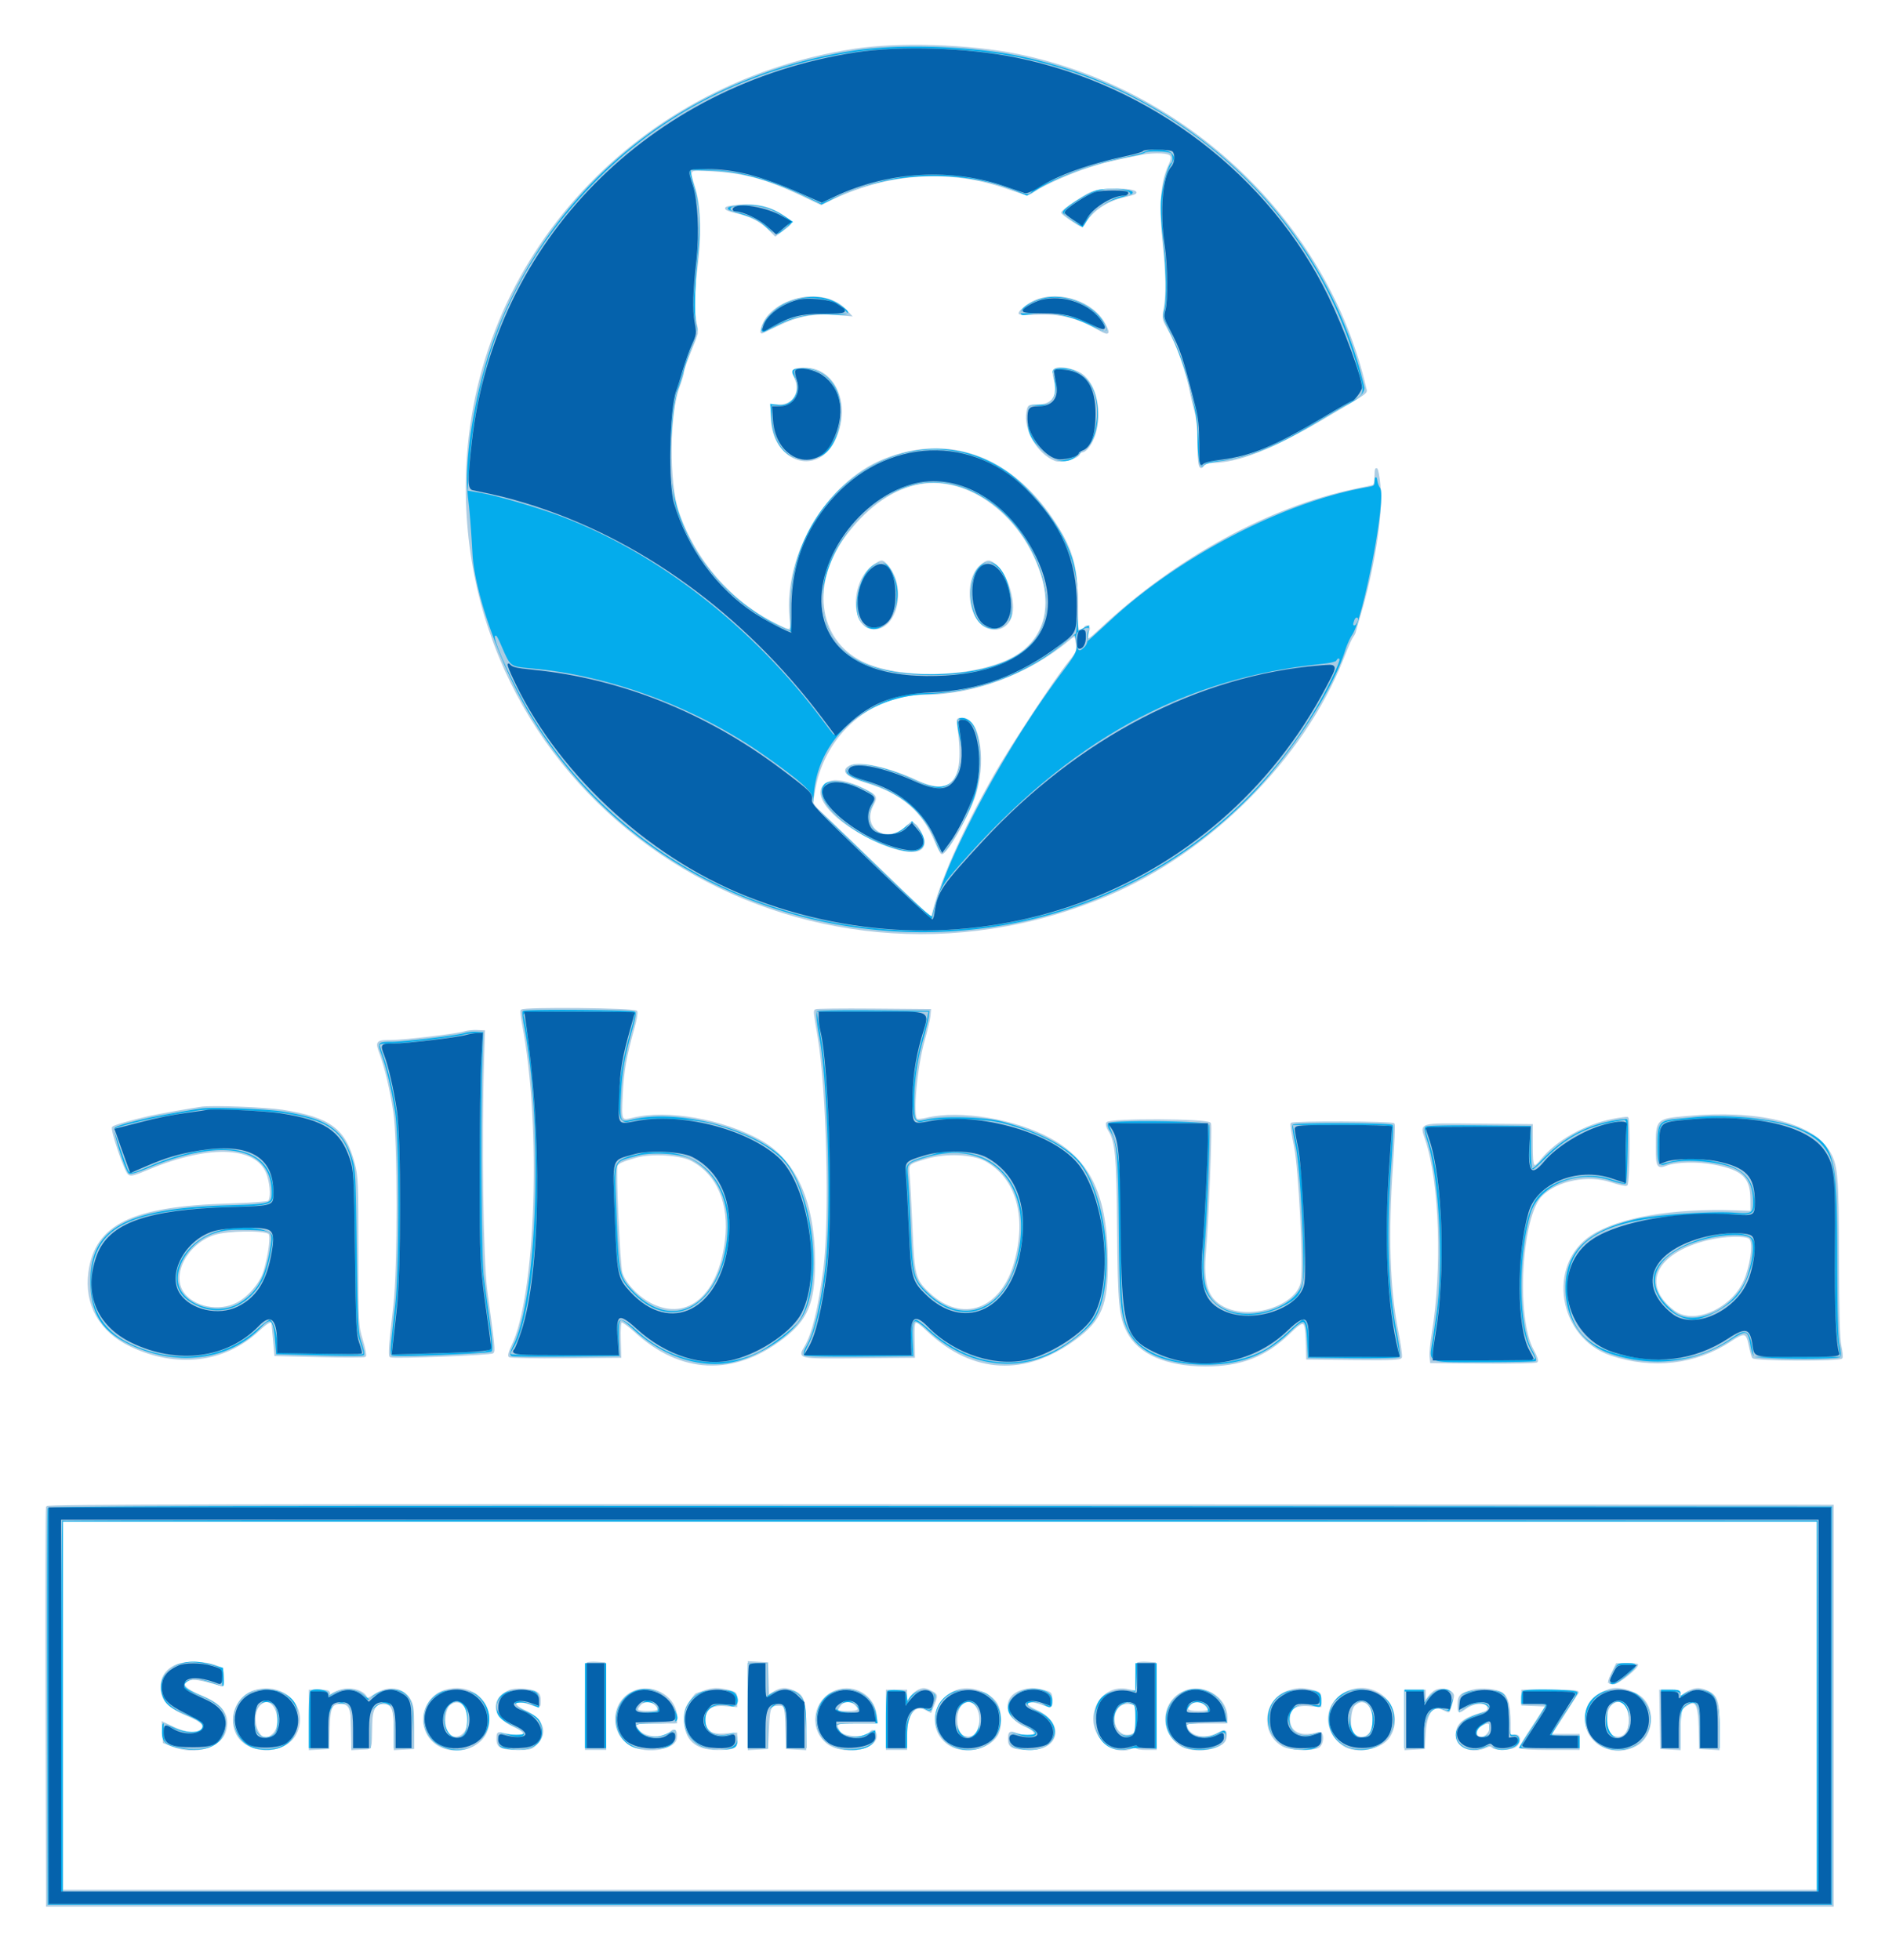 <!DOCTYPE svg PUBLIC "-//W3C//DTD SVG 1.1//EN" "http://www.w3.org/Graphics/SVG/1.1/DTD/svg11.dtd">
<svg xmlns="http://www.w3.org/2000/svg" viewBox="0 0 1065 1107">
<path fill="#aecde3" stroke="#aecde3" d="M482.545 28.078C355.75 47.619 263.818 151.328 263.662 275c-.231 182.993 189.139 303.562 362.11 230.552C683.52 481.176 736.07 428.473 758.436 372.5c3.805-9.52 4.813-11.772 5.979-13.351.548-.743 1.077-1.868 1.174-2.5.097-.632 1.333-4.974 2.746-9.649 7.262-24.031 12.3-54.923 11.34-69.535-.725-11.037-2.512-16.98-2.612-8.684-.039 3.321-.527 5.415-1.313 5.641-.687.197-5.075 1.153-9.75 2.124-48.839 10.147-101.354 38.87-144 78.76-6.47 6.052-7.543 6.726-7.813 4.906-.172-1.16.182-3.032.785-4.16 1.127-2.106-1.136-3.213-2.397-1.173-.299.484-1.338 1.087-2.309 1.34-1.633.426-1.768-.75-1.788-15.629-.028-20.834-2.962-30.886-13.661-46.801-24.355-36.231-59.363-48.698-95.467-33.997-32.182 13.105-56.115 53.433-52.793 88.958.804 8.595.888 8.558-8.693 3.75-25.473-12.784-45.466-35.925-54.869-63.509-5.58-16.369-5.299-55.167.512-70.605 1.371-3.643 2.493-7.424 2.493-8.401 0-.978 1.866-6.372 4.147-11.989 3.974-9.785 4.099-10.418 3-15.18-1.53-6.627-1.4-18.007.353-30.816 2.367-17.302 1.984-34.954-.979-45.051-3.609-12.301-4.516-11.36 10.229-10.603 17.56.902 30.777 4.542 50.499 13.906l10.748 5.104 4.252-2.115c31.998-15.915 67.781-18.49 100.274-7.214 12.334 4.28 12.252 4.269 15.479 1.972 4.889-3.482 20.877-10.619 30.998-13.839 8.523-2.711 12.902-3.761 30.5-7.311 2.75-.555 7.471-.86 10.491-.679 6.317.38 7.208 1.784 4.607 7.265-4.544 9.575-5.488 23.466-3.098 45.565 1.74 16.084 1.884 27.557.444 35.346-1.006 5.438-.914 5.966 1.905 10.934 5.567 9.815 10.871 24.814 13.161 37.22.406 2.2 1.47 6.682 2.364 9.96 1.004 3.679 1.626 9.85 1.626 16.125 0 13.463.709 17.275 2.689 14.449.954-1.363 2.539-2.034 4.802-2.034 14.697 0 33.855-7.459 62.509-24.337 27.459-16.174 25.08-14.469 24.391-17.476C750.161 126.458 670.857 50.467 575 31c-27.385-5.562-67.171-6.819-92.455-2.922m133.582 80.95c-4.49 2.037-16.046 9.991-16.098 11.08-.016.335 2.539 2.314 5.677 4.397 5.293 3.514 5.782 3.657 6.75 1.971 4.355-7.583 12.459-13.144 22.544-15.471 7.053-1.627 8.063-2.257 4.99-3.113-5.614-1.562-19.358-.908-23.863 1.136m-203.377 7.688c-4.227.641-3.293 1.703 2.727 3.102 8.245 1.917 14.253 4.912 18.625 9.284l3.934 3.934 4.443-3.268c5.477-4.029 5.477-4.025.271-7.549-8.454-5.722-17.546-7.389-30-5.503m34.392 53.283c-6.072 2.185-11.068 5.684-14.006 9.81-2.197 3.085-3.95 8.682-2.527 8.067.49-.212 4.716-2.245 9.391-4.517 10.535-5.121 20.015-6.875 31.939-5.911l8.561.692-3-3.196c-6.566-6.996-19.017-9.024-30.358-4.945m138.188-.192c-3.958 1.608-9.33 5.763-9.33 7.215 0 .371 4.388.479 9.75.241 12.715-.565 22.614 1.787 33.626 7.99 7.243 4.08 7.739 3.854 4.683-2.138-6.253-12.256-25.253-18.786-38.729-13.308m-136.293 39.09c-1.273.857-1.241 1.452.25 4.578 3.714 7.789-.716 15.525-8.891 15.525H436l.056 6.75c.2 24.181 24.94 33.451 35.114 13.157 9.301-18.552 1.467-39.626-15.11-40.651-3.058-.189-6.219.1-7.023.641m146.412.374c-.326.851-.113 3.276.473 5.388 2.474 8.909-1.23 14.341-9.778 14.341-4.996 0-5.061.04-5.719 3.548-1.872 9.978 6.035 23.635 15.842 27.364 3.194 1.214 12.523-1.201 13.392-3.466.305-.795 1.103-1.446 1.774-1.446 2.079 0 5.223-4.276 6.932-9.428 4.124-12.431.646-28.521-7.367-34.073-4.721-3.272-14.604-4.688-15.549-2.228m-75.698 63.712c-14.876 2.666-28.929 12.223-41.199 28.017-21.305 27.422-17.449 60.47 8.537 73.172 20.218 9.882 60.25 9.344 82.591-1.109 18.692-8.747 25.662-26.49 18.95-48.243-10.372-33.614-41.183-56.802-68.879-51.837m-25.853 46.295c-13.11 8.79-13.125 35.722-.02 35.722 13.127 0 17.878-24.225 7.033-35.865-2.48-2.662-2.839-2.655-7.013.143m60.181.309c-5.924 4.985-7.524 17.316-3.498 26.953 4.851 11.61 18.812 11.542 20.997-.103 1.502-8.01-3.109-22.182-8.768-26.943-3.724-3.134-4.911-3.122-8.731.093m49.421 41.998C580.922 380.496 550.05 392 521.88 392c-29.741 0-55.75 22.337-61.533 52.845l-1.771 9.346 5.962 5.603c6.265 5.888 21.971 21.002 46.915 45.148 8.205 7.943 15.01 14.018 15.122 13.5 4.039-18.753 17.129-48.477 35.632-80.913 9.094-15.942 34.126-53.912 41.706-63.263 4.82-5.947 5.025-6.442 4.434-10.75-.716-5.223-.852-5.277-4.847-1.931m-62.087 49.165c4.323 30.495-3.097 40.059-23.596 30.417-15.35-7.22-32.544-10.989-37.654-8.254-4.902 2.623-1.726 5.542 9.825 9.029 19.712 5.95 31.576 16.217 38.653 33.449 1.493 3.635 3.061 6.609 3.486 6.609 2.542 0 13.601-19.048 17.948-30.914 7.154-19.527 3.538-45.086-6.379-45.086-2.954 0-2.956.003-2.283 4.75M469 441.709c-13.524 4.973 2.249 23.539 29.625 34.871 18.514 7.664 27.685 4.588 21.081-7.072-2.751-4.857-4.523-5.333-7.97-2.139-11.194 10.374-25.753.462-18.687-12.722 2.461-4.592 2.032-5.304-5.393-8.939-7.72-3.78-15.004-5.341-18.656-3.999M294.634 570.783c-.266.431.125 3.981.87 7.888 10.941 57.423 7.68 153.958-6.14 181.74-1.35 2.714-2.061 5.292-1.589 5.764.47.47 14.775.735 31.79.59l30.935-.265-.293-9.665c-.183-6.051.105-9.91.77-10.321.584-.361 4.09 2.12 7.792 5.513 25.955 23.787 55.412 25.15 83.384 3.857 13.756-10.472 17.739-19.897 17.812-42.145.112-34.345-10.263-57.998-30.357-69.207-21.27-11.865-52.616-17.387-71.923-12.671-7.059 1.725-7.072 1.696-6.323-13.762.64-13.206 2.051-21.207 6.603-37.419 1.207-4.302 1.948-8.464 1.646-9.25-.608-1.587-64.006-2.217-64.977-.647m166.095-.179c-.681.681-.608 1.316 1.709 14.896 5.031 29.489 6.827 103.323 3.199 131.5-2.836 22.032-6.361 36.477-10.69 43.815-3.751 6.357-4.337 6.242 30.232 5.949l31.23-.264-.164-10.203c-.191-11.917-.003-12.012 8.361-4.216 25.382 23.66 54.72 25.119 83.03 4.129 14.434-10.702 17.91-19.249 17.777-43.71-.2-36.524-9.4-56.487-31.741-68.866-19.846-10.997-51.249-16.272-69.987-11.757-2.648.639-5.236.901-5.75.583-2.81-1.737-.298-29.55 4.06-44.96 1.556-5.5 2.981-11.575 3.167-13.5l.338-3.5-32.07-.264c-17.638-.145-32.354.021-32.701.368M262.5 583.053c-4.66 1.441-34.196 4.947-41.677 4.947-8.073 0-8.391.387-5.884 7.176 2.948 7.984 5.782 19.969 7.76 32.824 2.457 15.967 2.482 88.326.037 109.5-2.521 21.831-2.983 28.232-2.076 28.752 1.544.885 56.721-1.233 57.703-2.215.998-.998.787-3.087-3.539-35.037-2.302-17.008-3.251-84.851-1.824-130.5l.5-16-4-.187c-2.2-.103-5.35.23-7 .74M114 625.637c-5.271.695-24.95 4.184-29.5 5.23-10.529 2.422-19.873 5.106-20.719 5.952-1.069 1.069 6.576 23.821 8.772 26.107 1.182 1.229 2.719.862 11.159-2.668 35.476-14.836 62.657-13.225 67.777 4.018 1.835 6.178 1.96 13.122.261 14.473-.687.546-10.7 1.261-22.25 1.588-54.732 1.549-75.51 11.641-79.059 38.398-2.39 18.019 6.022 33.086 23.059 41.301 26.143 12.605 53.37 9.4 72.5-8.536 4.861-4.557 7.56-5.986 7.849-4.155.1.635.513 4.98.917 9.655l.734 8.5 25 .608c13.75.334 25.34.309 25.755-.056.416-.365-.372-4.43-1.75-9.034-2.499-8.352-2.505-8.463-2.505-50.034 0-37.992-.171-42.334-1.944-49.266-5.044-19.72-13.559-26.092-40.556-30.35-9.117-1.437-39.077-2.577-45.5-1.731m839 5.286c-17.029 1.552-17 1.523-17 17.173 0 10.927.491 11.808 5.512 9.899 5.603-2.13 17.822-2.372 27.251-.541 16.018 3.111 20.583 7.52 20.681 19.971l.056 7.075-8.971-.305c-35.528-1.208-65.708 3.995-81.133 13.987-25.178 16.311-18.563 57.214 10.852 67.099 23.431 7.875 47.717 5.032 67.335-7.882 8.199-5.397 9.395-5.097 10.968 2.754.602 3.005 1.425 6 1.831 6.655.941 1.524 49.175 1.718 50.112.202.336-.544.046-3.581-.645-6.75-.892-4.092-1.28-18.355-1.339-49.26-.092-47.89-.586-53.245-5.64-61.173-9.784-15.344-40.13-22.527-79.87-18.904m-41.5 1.579c-15.586 2.922-32.07 12.158-40.565 22.728-4.704 5.854-5.435 4.735-5.435-8.321V635.5l-30.276-.265c-34.667-.303-32.601-.935-29.35 8.979 7.899 24.088 9.493 72.792 3.565 108.928-.87 5.303-1.437 11.153-1.26 13l.321 3.358 29.435.265c16.343.148 29.831-.131 30.327-.627.524-.524-.35-3.113-2.116-6.266-10.291-18.371-7.053-76.2 4.916-87.816 8.961-8.697 26.227-12.044 39.343-7.628 4.348 1.464 8.246 2.304 8.663 1.867 1.182-1.239 1.589-37.593.424-37.869-.546-.13-4.142.355-7.992 1.076m-286.107 1.917c-.3.781.144 2.47.985 3.755 4.205 6.417 4.88 13.599 5.251 55.826.374 42.764.995 49.423 5.416 58.088 6.33 12.409 21.89 19.246 43.955 19.315 19.818.062 33.842-5.344 47.208-18.198 8.854-8.516 9.634-8.165 10.005 4.5l.287 9.795 26.275.267c21.467.218 26.371.016 26.799-1.099.288-.751-.61-7.171-1.996-14.267-4.851-24.827-5.812-54.739-3.033-94.401.849-12.126 1.273-22.486.941-23.023-.724-1.171-57.129-1.364-57.849-.199-.264.428.619 6.166 1.964 12.75 2.562 12.544 5.292 66.289 3.874 76.264-1.981 13.935-28.708 22.862-44.302 14.798-9.207-4.762-11.967-13.345-10.284-31.988 1.508-16.715 3.586-69.923 2.809-71.947-.892-2.325-57.416-2.553-58.305-.236M359.5 653.436c-7.822 2.204-10.506 3.415-11.121 5.018-.945 2.462 1.458 55.719 2.724 60.369 1.695 6.223 9.546 14.43 17.385 18.171 20.48 9.774 37.831-5.278 41.574-36.065 2.581-21.231-4.576-37.979-19.542-45.728-6.19-3.204-22.6-4.138-31.02-1.765m164.129.612c-10.983 3.215-10.868 3.099-10.179 10.276.326 3.397 1.042 16.707 1.592 29.577 1.144 26.806 1.723 29.033 9.499 36.484 18.849 18.061 41.589 9.885 49.068-17.641 7.079-26.055.739-47.648-16.821-57.288-7.119-3.908-22.402-4.557-33.159-1.408m-402.547 43.055c-15.361 4.96-24.857 22.515-17.825 32.951 5.83 8.65 20.48 11.576 30.848 6.16 6.569-3.432 13.274-11.383 15.272-18.11 2.772-9.338 4.153-19.974 2.771-21.358-2.302-2.308-23.57-2.063-31.066.357m843.831 2.94c-29.88 7.238-38.699 25.814-19.286 40.621 12.009 9.161 35.314-2.158 41.17-19.995 3.244-9.881 4.004-19.61 1.665-21.32-2.592-1.896-14.28-1.551-23.549.694M26.462 851.249c-.263.688-.361 51.651-.219 113.251l.257 112h1009v-226l-504.281-.251c-402.901-.201-504.377.001-504.757 1M35 963.5V1068h992V859H35v104.5m64.271-22.598c-5.826 2.73-8.5 7.229-7.968 13.405.563 6.529 4.453 10.402 14.696 14.631 8.551 3.531 10.852 6.235 7.432 8.736-2.927 2.14-8.482 1.537-15.23-1.656l-6.3-2.98.3 5.603.299 5.603 5 1.965c12.308 4.838 26.912.822 29.597-8.139 2.627-8.768-1.335-14.918-12.597-19.555-10.775-4.436-13.254-7.511-7.75-9.616 2.605-.996 6.398-.398 17 2.681 2.105.611 2.25.353 2.25-4.014 0-4.443-.181-4.745-3.75-6.268-6.032-2.574-17.895-2.779-22.979-.396m232.442-1.281c-.392.392-.713 11.437-.713 24.546V988h11.036l-.268-24.25-.268-24.25-4.537-.296c-2.496-.163-4.858.025-5.25.417M423 963.5v24.605l5.25-.303 5.25-.302.5-11.29c.539-12.175 1.007-13.165 6.231-13.195 3.375-.019 3.689 1.114 4.021 14.485l.248 10 5.25.302 5.25.303v-12.602c0-14.468-1.086-17.805-6.534-20.082-4.593-1.919-7.359-1.784-11.179.546l-3.213 1.959-.287-9.213-.287-9.213-5.25-.302-5.25-.303V963.5m219.713-23.879c-.392.392-.713 4.175-.713 8.407v7.695l-4.447-1.018c-16.073-3.678-25.979 16.51-14.155 28.85 4.513 4.71 11.549 6.149 16.668 3.41 1.333-.714 1.934-.714 1.934 0 0 .588 2.381 1.035 5.518 1.035h5.518l-.268-24.25-.268-24.25-4.537-.296c-2.496-.163-4.858.025-5.25.417m268.486 4.906c-2.827 5.82-2.771 6.477.551 6.451 2.34-.018 13.25-8.704 13.25-10.549 0-.236-2.61-.429-5.801-.429h-5.8l-2.2 4.527M144 955.169c-9.445 2.668-14.524 13.856-10.577 23.301 5.408 12.944 28.66 12.84 34.089-.152 6.048-14.477-7.386-27.704-23.512-23.149m47.5.044c-1.65.581-3.562 1.5-4.25 2.044-.892.705-1.25.524-1.25-.635 0-1.299-1.093-1.622-5.5-1.622H175V988.105l5.25-.303 5.25-.302.283-11.248c.314-12.485 1.609-14.799 7.879-14.075 4.182.484 5.306 3.784 5.323 15.625l.015 10.303 5.25-.303c5.945-.342 5.247 1.408 5.582-14.013.196-8.981 2.261-12.116 7.633-11.585 4.4.435 5.503 3.553 5.52 15.598l.015 10.303 5.25-.303 5.25-.302v-12c0-10.279-.293-12.498-2.041-15.474-3.878-6.601-12.351-7.624-20.023-2.418-3.41 2.314-3.854 2.397-4.703.88-2.074-3.706-9.48-5.298-15.233-3.275m59.806-.109c-8.235 2.382-13.387 11.716-11.22 20.325 4.843 19.231 35.914 16.05 35.914-3.676 0-12.814-11.394-20.496-24.694-16.649m36.695-.041c-10.708 4.527-9.574 14.699 2.22 19.917 10.216 4.519 6.697 7.147-5.971 4.459-3.199-.678-3.25-.632-3.25 2.961 0 4.571 2.23 5.6 12.142 5.6 6.417 0 7.26-.248 9.935-2.923 6.35-6.35 3.537-14.056-6.827-18.699-8.277-3.709-5.897-7.143 2.807-4.051 6.124 2.175 5.943 2.229 5.943-1.792 0-2.489-.588-3.779-2.086-4.581-2.984-1.597-11.972-2.134-14.913-.891m71.869-.096c-13.247 4.007-16.093 21.788-4.797 29.971 7.659 5.548 25.792 3.601 26.756-2.873.586-3.937-.561-5.613-2.6-3.801-6.584 5.852-20.229 2.672-20.229-4.714 0-.303 5.175-.55 11.5-.55H382l-.016-3.25c-.052-10.19-11.654-17.946-22.114-14.783m37.63.562c-2.2.792-4.11 1.448-4.244 1.456-.134.008-1.596 1.883-3.25 4.165-2.572 3.551-3.006 5.045-3.006 10.352 0 10.973 6.04 16.509 17.984 16.484 9.893-.02 11.016-.527 11.016-4.969v-3.75l-6.831.489c-7.942.568-11.169-1.869-11.169-8.436 0-6.038 3.808-8.689 11.585-8.065l6.415.515v-3.766c0-3.622-.17-3.809-4.443-4.885-5.778-1.455-9.153-1.357-14.057.41m75-.325c-12.634 4.404-15.426 21.41-4.841 29.486 8.107 6.186 26.421 3.79 27.154-3.551.304-3.043-1.832-4.536-3.237-2.262-2.222 3.595-15.529 2.947-17.564-.855-2.489-4.651-1.742-5.022 10.118-5.022h11.13l-.497-4.409c-1.184-10.502-11.957-16.98-22.263-13.387m45.69.149c-1.271.705-3.18 2.602-4.244 4.214l-1.933 2.933-.006-3.75L512 955h-11v33h11l.004-7.75c.005-11.751 4.631-18.041 10.888-14.806l2.911 1.506 1.599-3.995c2.13-5.326 2.069-5.66-1.352-7.429-3.539-1.83-4.823-1.858-7.86-.173m22.31-.2c-13.984 5.138-16.001 23.593-3.364 30.779 8.125 4.62 21.052 1.881 25.911-5.49 2.858-4.335 2.702-14.045-.297-18.457-4.181-6.153-15.032-9.484-22.25-6.832m37.119-.119c-11.246 3.368-10.13 15.076 1.912 20.067 9.076 3.762 5.197 7.863-4.332 4.58-4.826-1.663-5.199-1.447-5.199 3.01 0 4.239 2.43 5.309 12.049 5.309 16.798 0 18.748-15.109 2.833-21.955-8-3.442-5.219-6.7 3.175-3.718 6.161 2.188 5.943 2.269 5.943-2.208 0-3.758-.141-3.917-4.443-5-5.096-1.284-7.868-1.303-11.938-.085m90.385 1.151c-11.647 5.998-12.234 22.026-1.082 29.541 7.03 4.738 24.262 2.324 25.386-3.555.842-4.406-.092-5.225-3.635-3.189-8.46 4.864-18.673 1.83-18.673-5.547 0-.239 5.175-.435 11.5-.435H693v-2.48c0-12.06-13.917-20.041-24.996-14.335m59.272-.531c-13.274 4.7-14.716 23.892-2.292 30.494 3.897 2.071 15.03 2.558 19.511.854 3.07-1.167 3.557-8.958.505-8.061-9.491 2.79-15.755.303-16.684-6.625-.909-6.773 2.784-9.742 11.269-9.061l6.415.515v-3.766c0-3.622-.17-3.809-4.443-4.885-5.717-1.44-9.058-1.315-14.281.535m35.224-.432c-13.832 4.903-15.815 22.153-3.51 30.528 7.126 4.85 21.702 2.094 25.96-4.908 8.893-14.624-5.888-31.492-22.45-25.62m48.896-.245c-1.157.468-3.055 2.127-4.218 3.687l-2.115 2.836-.031-3.25L805 955h-11V988.105l5.25-.303 5.25-.302.521-8.668c.688-11.461 4.531-16.333 10.458-13.258 1.55.804 2.91 1.341 3.021 1.194.666-.88 2.5-7.35 2.5-8.819 0-2.735-5.772-4.521-9.604-2.972m20.725-.032c-6.769 1.713-8.121 2.999-8.121 7.724 0 5.093-.135 5.041 4.665 1.784 4.802-3.259 11.658-3.189 12.132.125.239 1.674-.536 2.326-4 3.361C826.382 971.051 823 974.071 823 980.26c0 6.645 8.701 10.112 16.48 6.567 1.969-.897 2.85-.897 3.747 0 1.507 1.507 8.928 1.515 12.226.012 3.724-1.696 3.766-7.362.047-6.428l-2.5.627-.006-7.769c-.006-9.63-1.384-14.823-4.466-16.843-2.849-1.866-11.72-2.667-16.407-1.481M909 954.7c-9.362 3.387-13 7.972-13 16.384 0 13.879 15.581 21.883 28.5 14.641 9.59-5.376 10.614-21.33 1.765-27.493-5.175-3.605-12.769-5.158-17.265-3.532m46.021.416c-1.364.544-3.277 1.71-4.25 2.592-1.642 1.486-1.771 1.446-1.771-.553 0-1.947-.534-2.155-5.525-2.155h-5.525l.275 16.25.275 16.25 5.25.302 5.25.303v-10.98c0-10.671.074-11.038 2.635-13.052 6.345-4.992 8.223-2.368 8.58 11.988l.285 11.439 5.25.302 5.25.303v-12.602c0-14.468-1.086-17.805-6.534-20.082-3.905-1.631-5.955-1.697-9.445-.305M860 958.956v3.956l6.904.294 6.905.294-3.274 5c-1.8 2.75-5.132 7.844-7.404 11.321-2.272 3.476-4.131 6.739-4.131 7.25 0 .535 7.004.929 16.5.929H892v-8h-15.945l7.281-11.25c4.005-6.187 7.619-11.812 8.032-12.5.588-.979-2.728-1.25-15.309-1.25H860v3.956m-713.927 4.679C141.547 969.388 144.588 982 150.5 982c.875 0 2.695-1.105 4.045-2.455C159.68 974.411 156.754 961 150.5 961c-1.353 0-3.237 1.121-4.427 2.635m107.909-.821c-2.64 2.137-3.785 10.064-2.088 14.454 2.46 6.363 10.327 5.337 12.193-1.59 2.701-10.033-3.637-18.102-10.105-12.864m107.673.015C358.691 966.104 359.624 967 366 967c6.459 0 7.628-1.217 4.171-4.345-2.415-2.186-6.455-2.103-8.516.174m112.902.394C472.154 966.652 472.563 967 479 967c6.459 0 7.628-1.217 4.171-4.345-2.61-2.362-6.753-2.089-8.614.568m68.499-.279c-4.306 4.306-3.318 16.245 1.494 18.075 3.789 1.441 7.068-.33 8.468-4.574 3.313-10.038-3.794-19.669-9.962-13.501m129.515-.373C669.377 965.765 670.612 967 677 967c6.402 0 7.201-.799 4-4-2.397-2.397-6.264-2.593-8.429-.429m92.618.468c-2.737 2.549-3.207 13.8-.683 16.324 4.202 4.202 9.927 2.179 11.069-3.911 1.999-10.653-4.254-18.126-10.386-12.413m144.867-.095c-4.357 4.357-3.315 16.247 1.587 18.11 5.91 2.247 9.977-3.231 8.894-11.981-.925-7.481-6.102-10.508-10.481-6.129m-278 1c-6.649 6.649-.884 19.222 7.375 16.082 2.46-.935 2.569-1.312 2.569-8.894 0-6.298-.324-8.042-1.582-8.525-2.997-1.15-6.423-.602-8.362 1.337m204.694 10.628c-3.116 1.69-3.785 5.817-1.109 6.844 2.721 1.044 6.359-2.067 6.359-5.439 0-3.334-1.135-3.637-5.25-1.405" fill-rule="evenodd"/>
<path fill="#04acec" stroke="#04acec" d="M482.545 29.078C389.682 43.39 315.126 101.632 281.668 186c-12.101 30.515-19.477 72.726-16.688 95.5.899 7.341 1.689 17.33 2.492 31.5 1.277 22.533 15.835 63.034 32.708 91 85.725 142.077 290.489 164.411 406.828 44.374 22.207-22.913 45.561-58.978 52.522-81.108.971-3.086 2.766-7.087 3.99-8.891 6.439-9.488 19.46-78.045 15.694-82.63-.562-.685-1.229-2.37-1.482-3.745-.458-2.491-.46-2.49-.596.205-.116 2.309-.685 2.799-3.886 3.348-46.576 7.999-105.495 38.335-144.75 74.528-4.95 4.564-10.295 9.451-11.878 10.859l-2.878 2.56.501-4.71.5-4.71-2.823 1.46c-1.552.803-2.975 1.46-3.161 1.46-.186 0-.346-6.637-.356-14.75-.019-16.322-1.37-23.806-6.232-34.528-6.495-14.326-20.497-31.57-32.707-40.283-52.543-37.495-124.89 9.2-122.309 78.941.217 5.841.033 10.62-.407 10.62-.44 0-4.051-1.627-8.025-3.616-32.744-16.386-55.648-47.662-59.828-81.699-1.672-13.612.516-44.643 3.682-52.219.874-2.093 2.412-6.991 3.417-10.886 1.005-3.894 3.214-10.154 4.91-13.91 2.828-6.266 2.991-7.195 1.972-11.24-1.272-5.051-.713-25.266 1.145-41.43 1.486-12.933.763-26.406-1.88-35-1.099-3.575-2.144-7.625-2.321-9l-.322-2.5 10.691.234c17.165.377 35.492 5.381 55.972 15.285l8.056 3.896 6.876-3.463c30.463-15.341 73.42-16.734 104.55-3.39l4.54 1.946 5.751-3.549C598.355 98.793 620.34 90.988 638 87.975c4.125-.703 7.928-1.661 8.45-2.127 1.464-1.307 13.979-1.019 15.35.352 1.442 1.442 1.587 5.443.227 6.283-1.592.984-4.83 12.74-5.546 20.134-.42 4.338-.035 12.428 1.041 21.883 1.871 16.448 2.175 36.189.633 41.194-.876 2.845-.402 4.38 4.32 14 6.956 14.174 14.777 43.166 14.649 54.306-.135 11.765.952 20.617 2.303 18.769.781-1.068 4.014-2.008 9.479-2.756 17.817-2.44 32.212-8.288 56.49-22.95 6.465-3.905 13.633-8.04 15.929-9.191 6.131-3.072 9.549-6.588 8.944-9.2C748.868 126.312 670.501 51.395 575 32c-27.385-5.562-67.171-6.819-92.455-2.922m137.449 78.856C614.375 109.643 601 118.1 601 119.944c0 .425 2.365 2.343 5.255 4.262l5.255 3.489 2.704-4.344c3.211-5.158 10.186-9.848 17.786-11.96 8.442-2.346 8.874-2.615 5.5-3.43-3.992-.964-14.373-.98-17.506-.027M414.5 116.96c-4.429.749-4.312.824 6.299 4.082 5.378 1.651 8.574 3.387 12.147 6.599 5.762 5.18 5.532 5.159 10.402.989l3.849-3.295-5.209-3.343c-8.31-5.332-16.665-6.862-27.488-5.032m35.581 52.628c-6.747 1.815-10.866 4.324-15.484 9.437-3.103 3.433-5.055 8.79-2.847 7.808.413-.183 3.675-1.788 7.25-3.566 9.973-4.961 17.675-6.543 29.69-6.098 11.52.426 12.032.091 6.259-4.091-6.7-4.854-15.304-6.061-24.868-3.49M590 168.876c-5.202 1.126-10.929 4.123-12.116 6.34-1.416 2.647-1.246 2.695 5.616 1.572 9.052-1.482 21.279.929 32.546 6.416 9.279 4.519 9.91 4.518 7.536-.004-5.45-10.382-21.053-17.037-33.582-14.324m-139.25 39.906c-3.127.399-3.231.752-1.25 4.218 4.346 7.602-1.415 17.358-9.601 16.26l-4.211-.565.577 7.623c1.359 17.966 12.527 26.75 26.767 21.052 9.736-3.895 14.82-24.408 9.138-36.87-3.832-8.404-12.072-12.912-21.42-11.718m146.424-.041c-1.708.307-2.149.863-1.658 2.089.368.918.902 4.145 1.186 7.17.582 6.202-2.348 10.91-6.904 11.092-9.065.362-8.266-.274-8.601 6.852-.367 7.825 1.27 11.536 8.069 18.291 6.474 6.431 13.759 7.588 18.628 2.959.98-.932 2.642-2.186 3.694-2.788 7.839-4.484 10.768-22.839 5.509-34.531-3.478-7.734-12.082-12.542-19.923-11.134m-82.05 64.837c-31.275 8.411-56.947 47.644-49.61 75.813 5.64 21.653 25.269 32.132 59.986 32.024 51.169-.16 74.533-20.871 63.641-56.415-11.129-36.318-44.354-59.401-74.017-51.422m-21.427 46.199c-7.502 4.612-12.021 24.288-7.095 30.89 9.706 13.008 25.081-7.025 18.348-23.908-3.364-8.437-6.113-10.143-11.253-6.982m60.381.365c-7.027 6.547-6.705 25.163.553 31.982 3.864 3.629 10.7 3.355 14.071-.564 2.362-2.746 2.497-3.472 2.05-11-.981-16.54-9.56-27.046-16.674-20.418m46.422 42.982c-20.876 17.288-47.56 27.16-77 28.486-34.752 1.567-61.194 24.724-64.114 56.151l-.639 6.867 33.877 32.651c29.77 28.694 33.951 32.383 34.495 30.436 5.378-19.257 10.154-31.104 21.859-54.215 14.862-29.344 33.695-59.798 52.198-84.405 7.759-10.318 8.406-11.934 7.199-17.97-.786-3.929-.685-3.955-7.875 1.999m-58.986 43.853c-.332.538.091 4.344.941 8.458 1.939 9.387 1.933 11.896-.043 18.548-3.47 11.686-11.24 13.912-25.437 7.29-15.769-7.356-31.973-10.815-36.566-7.805-3.784 2.479-1.301 4.553 9.591 8.008 20.565 6.523 32.511 17.011 39.604 34.77 1.043 2.611 2.155 4.748 2.472 4.75 2.55.017 12.332-16.306 17.076-28.496 5.539-14.233 5.171-37.622-.692-43.948-2.394-2.583-5.84-3.364-6.946-1.575m-75.418 36.408c-7.512 9.051 19.017 31.184 43.729 36.484 11.362 2.437 15.37-3.419 8.21-11.996l-2.767-3.315-3.613 3.172c-11.331 9.949-25.982.84-19.659-12.222 2.659-5.493 2.253-6.199-5.788-10.041-7.207-3.445-18.05-4.567-20.112-2.082M295.791 571.542c-.298.299.044 3.623.762 7.389 10.866 57.026 7.597 153.76-6.128 181.359-1.738 3.493-2.047 4.918-1.142 5.265.682.262 14.51.356 30.729.21l29.488-.265-.274-8c-.5-14.562.206-15.031 9.621-6.402 16.873 15.464 38.901 22.194 56.933 17.394 15.567-4.144 32.699-16.015 37.779-26.177 11.546-23.095 3.848-74.224-13.47-89.468-18.191-16.013-58.589-25.8-82.451-19.975-7.763 1.895-8.056 1.297-7.272-14.864.635-13.106 2.054-21.142 6.579-37.256 1.196-4.262 1.897-8.199 1.556-8.75-.644-1.043-61.679-1.49-62.71-.46m166.103.194c-.282 2.031.325 7.463 1.592 14.264 4.908 26.346 6.751 102.989 3.149 131-2.832 22.023-6.357 36.474-10.69 43.817-1.16 1.966-1.674 3.854-1.183 4.345.478.478 14.337.749 30.799.603l29.93-.265-.333-7.211c-.667-14.405.65-15.409 9.448-7.208 20.706 19.302 47.348 24.127 69.901 12.661 9.127-4.641 20.145-13.455 23.369-18.695 11.722-19.051 7.706-66.78-7.339-87.214-6.936-9.421-24.67-18.771-45.537-24.01-9.782-2.455-32.88-2.978-41.362-.935-6.978 1.68-7.638.829-7.638-9.851 0-11.979 1.645-23.689 4.992-35.537 1.553-5.5 2.978-11.35 3.166-13l.342-3-31.25-.264c-17.187-.146-31.298.079-31.356.5M262.5 584.053c-4.471 1.383-34.061 4.947-41.07 4.947-7.625 0-7.726.119-5.422 6.361 2.883 7.81 5.728 19.885 7.691 32.639 2.452 15.929 2.481 88.293.045 109.5-2.569 22.359-2.934 27.268-2.063 27.75 1.6.884 54.677-1.208 55.664-2.195.657-.657.268-6.325-1.154-16.774A8263.301 8263.301 0 0 1 272.79 721c-1.291-9.783-1.812-90.312-.79-122l.5-15.5-3.5-.187c-1.925-.103-4.85.23-6.5.74M114 626.637c-5.316.701-24.977 4.189-29.5 5.235-11.941 2.759-18.129 4.539-19.206 5.525-1.182 1.081 5.517 22.641 7.776 25.025.525.554 4.773-.709 10.652-3.168C125.745 641.68 154 647.419 154 673.527c0 6.947-.608 7.142-24.5 7.814-57.658 1.621-77.885 12.573-77.87 42.159.01 18.03 6.08 27.931 21.753 35.482 26.513 12.774 55.951 9.02 73.563-9.381 6.1-6.374 7.964-4.833 8.949 7.399l.605 7.5 24 .595c13.2.327 24.297.327 24.659 0 .363-.327-.282-3.295-1.433-6.595-1.966-5.638-2.128-8.774-2.695-52-.579-44.13-.695-46.273-2.845-52.708-5.272-15.782-14.055-21.56-38.649-25.423-9.157-1.439-39.117-2.578-45.537-1.732m843.5 4.951c-2.2.219-6.853.666-10.339.994-9.338.878-10.161 2.042-10.161 14.359 0 10.771.395 11.62 4.653 10.001 8.505-3.234 30.309-1.536 39.347 3.064 6.7 3.41 9.877 9.351 9.956 18.622.061 7.082-.963 7.713-11.17 6.886-11.57-.938-44.44 1.18-54.786 3.531-27.734 6.3-40 18.112-40 38.517 0 17.629 9.483 31.421 25.248 36.719 23.373 7.856 47.688 5.033 67.234-7.805 9.261-6.083 10.474-5.723 12.007 3.562.406 2.454 1.191 5.025 1.747 5.712 1.203 1.491 47.287 1.83 48.199.355.304-.492.012-3.305-.649-6.25-.828-3.69-1.227-18.883-1.281-48.855-.109-60.193-1.308-64.457-20.505-72.881-12.282-5.39-40.192-8.453-59.5-6.531m-46 1.968c-15.858 2.851-28.571 9.974-40.728 22.824-2.6 2.748-5.075 4.648-5.5 4.22-.425-.427-.772-6.025-.772-12.439V636.5l-28.934-.266c-16.823-.154-29.323.123-29.861.661-.569.569-.12 3.374 1.163 7.266 6.684 20.269 9.295 69.022 5.24 97.839a2625.013 2625.013 0 0 1-2.186 15.073c-1.932 13.03-4.557 11.927 28.38 11.927 15.601 0 28.64-.275 28.977-.612.336-.337-.683-2.924-2.265-5.75-7.565-13.508-7.998-52.429-.857-76.998 4.786-16.469 26.836-25.768 45.843-19.334 4.125 1.397 7.802 2.237 8.17 1.867.751-.755 1.511-34.862.79-35.48-.253-.217-3.61.172-7.46.863m-284.983 1.416c-.33.534.073 1.999.896 3.255 4.167 6.359 4.846 13.622 5.216 55.773.374 42.672 1 49.431 5.37 57.999 6.04 11.838 21.223 18.336 43.001 18.404 19.865.062 33.839-5.341 47.301-18.288 8.951-8.61 10.001-8.12 10.699 4.989l.5 9.396 24.932.268c13.713.147 25.322-.122 25.799-.599.489-.489-.231-6.488-1.654-13.768-4.828-24.712-5.814-55.163-3.052-94.22.829-11.725 1.249-21.738.932-22.25-.685-1.11-55.144-1.287-55.75-.181-.226.413.656 5.925 1.96 12.25 2.496 12.106 5.199 66.011 3.803 75.828-2.049 14.405-29.453 23.955-45.27 15.775-10.022-5.182-13.013-14.054-11.284-33.467 1.529-17.175 3.549-68.482 2.775-70.5-.734-1.911-55.006-2.553-56.174-.664M359.5 652.436c-13.806 3.89-12.913 1.261-11.644 34.293 1.261 32.819 1.615 34.506 8.9 42.374 22.391 24.185 49.66 10.038 54.306-28.174 2.605-21.423-4.983-38.671-20.56-46.737-6.172-3.195-22.595-4.126-31.002-1.756m163.307.895c-10.63 3.219-11.057 3.678-10.346 11.092.32 3.342 1.031 16.608 1.581 29.478 1.154 27.043 1.707 29.095 9.985 37.031 19.446 18.645 42.862 10.226 50.582-18.188 11.454-42.158-13.662-70.964-51.802-59.413m-401.743 42.778c-15.767 5.09-25.906 23.411-18.795 33.962 6.494 9.637 22.924 12.807 33.258 6.418 10.114-6.253 14.843-14.565 17.591-30.918 1.792-10.666 1.382-11-13.901-11.306-9.582-.191-12.89.144-18.153 1.844m843.849 2.934c-30.999 7.509-39.612 26.126-19.587 42.333 12.045 9.749 36.376-2.14 42.489-20.761 3.552-10.821 4.005-19.927 1.092-21.967-3.145-2.203-14.006-2.024-23.994.395M27.461 852.249c-.262.688-.36 51.201-.218 112.251l.257 111h1007v-224l-503.281-.251c-402.101-.201-503.377.001-503.758 1M35 964v105h992V859H35v105m66.655-23.541c-7.844 2.797-11.642 9.161-9.722 16.291 1.404 5.217 4.108 7.513 13.462 11.438 8.582 3.6 10.791 5.702 8.997 8.562-1.826 2.912-9.467 2.82-16.05-.194-3.071-1.406-5.754-2.556-5.963-2.556-.208 0-.379 2.015-.379 4.477 0 5.546 2.132 7.213 11.198 8.759C117.787 989.725 127 984.46 127 973.633c0-7.37-2.794-10.501-13.491-15.121-9.623-4.156-11.597-6.204-8.444-8.762 2.822-2.29 7.277-2.213 14.435.25 3.197 1.1 5.992 2 6.211 2 .219 0 .261-2.137.094-4.75l-.305-4.749-6-1.671c-7.378-2.054-12.809-2.167-17.845-.371M331 963.5V987h11v-47h-11v23.5m92 0V987h10v-10.427c0-10.074.089-10.498 2.635-12.5 6.581-5.178 9.365-1.418 9.365 12.65V987h10v-11.55c0-12.347-.989-15.928-5.217-18.889-3.083-2.16-9.628-1.953-13.533.428l-3.25 1.982V940h-10v23.5m219-15.75v7.75h-7.419c-11.229 0-16.137 5.43-15.398 17.036.686 10.778 7.86 16.909 17.471 14.931 2.115-.435 6.659-.678 10.096-.538l6.25.253V940h-11v7.75m269.527-2.803c-3.781 7.462-.637 7.842 7.426.898 6.256-5.387 6.261-5.845.064-5.845-4.968 0-4.991.015-7.49 4.947m-770.51 11.904c-13.352 7.161-9.999 28.118 4.901 30.635 12.693 2.145 21.282-3.803 21.846-15.128.413-8.273-1.552-12.189-7.685-15.318-5.221-2.663-14.28-2.753-19.062-.189m34.65-1.184c-.367.366-.667 7.566-.667 16V987h10v-10.326c0-11.781 1.748-15.007 8.133-15.007 4.976 0 5.867 2.205 5.867 14.524V987h10v-10.326c0-9.441.193-10.499 2.25-12.351 3.173-2.856 5.553-3.496 8.072-2.17 3.417 1.798 3.646 2.683 3.663 14.097L223 987h10v-11.55c0-12.347-.989-15.928-5.217-18.889-4.34-3.04-14.137-1.454-17.726 2.871-1.155 1.39-1.676 1.232-4.712-1.434-4.22-3.705-10.817-4.101-16.61-.996L185 959.004v-2.002c0-2.014-7.572-3.097-9.333-1.335m73.783.686c-12.487 5.657-12.742 23.106-.43 29.397 19.745 10.089 37.247-15.009 19.636-28.157-3.444-2.572-14.666-3.296-19.206-1.24m36.325.206c-3.288 1.784-4.775 4.333-4.775 8.184 0 4.183 2.003 6.313 9.144 9.722 7.955 3.799 8.46 6.04 1.356 6.022-2.75-.007-6.012-.375-7.25-.817-2.059-.736-2.25-.506-2.25 2.704 0 4.279.607 4.689 7.922 5.353 10.937.991 17.033-3.454 15.732-11.471-.769-4.737-2.186-6.153-9.474-9.466-3.623-1.647-6.15-3.389-5.922-4.081.601-1.835 6.096-2.006 10.141-.316l3.601 1.505v-3.414c0-2.352-.602-3.736-1.934-4.449-2.838-1.518-13.138-1.187-16.291.524m70.177.694c-9.93 6.692-9.804 22.215.229 28.24 2.525 1.517 5.113 1.995 10.819 2 9.543.009 13.375-1.717 13.811-6.221l.311-3.214-4.708 2.083c-6.111 2.703-11.975 2.071-15.162-1.635-4.289-4.986-3.416-5.506 9.248-5.506 13.231 0 13.62-.379 9.25-9.03-4.436-8.781-15.924-12.023-23.798-6.717m40.498-.846c-12.425 5.412-12.659 22.993-.391 29.42 4.333 2.27 15.704 2.674 18.943.672 1.892-1.17 1.229-7.801-.707-7.059-8.977 3.445-16.295-.083-16.295-7.855 0-7.4 6.28-10.824 15.25-8.316 4.04 1.13 4.215-5.762.185-7.294-3.643-1.385-13.383-1.137-16.985.432m73.57.345c-8.934 4.488-11.113 18.43-4.024 25.744 7.82 8.068 28.004 7.013 28.004-1.463v-2.921l-4.647 2.056c-6.049 2.676-11.927 2.029-15.101-1.662-4.297-4.995-3.426-5.506 9.376-5.506h11.628l-.656-4.25c-1.727-11.195-14.129-17.249-24.58-11.998m31.693-1.131c-.392.392-.713 7.612-.713 16.046V987h11v-7.632c0-11.298 4.794-17.689 10.841-14.453 2.896 1.55 2.951 1.511 4.313-3.036 1.112-3.711 1.048-4.258-.651-5.5-4.109-3.005-11.339-.315-13.163 4.897-.665 1.9-.855 1.641-1.309-1.776-.524-3.945-.593-4.004-5.068-4.296-2.496-.163-4.858.025-5.25.417m36.737.732c-16.558 7.502-10.032 31.535 8.588 31.625 17.293.084 24.356-20.129 10.618-30.385-3.444-2.572-14.666-3.296-19.206-1.24m34.95 2.047c-5.939 5.939-4.159 11.06 5.506 15.839 8.171 4.041 8.739 6.266 1.594 6.248-2.75-.007-6.013-.375-7.25-.817-2.06-.737-2.25-.507-2.25 2.716 0 3.216.324 3.61 3.75 4.561 19.671 5.463 29.244-12.37 10.754-20.034-3.814-1.581-5.504-2.839-5.504-4.097 0-2.284 6.214-2.48 10-.316 3.624 2.072 4 1.882 4-2.025 0-6.709-14.505-8.17-20.6-2.075m93.59-1.15c-10.853 7.386-10.31 22.73 1.01 28.573 8.703 4.492 24 1.402 24-4.849 0-3.532.363-3.453-4.5-.974-7.799 3.976-17.351 1.123-17.468-5.217-.028-1.507 1.347-1.752 11.218-2l11.25-.283-.331-3.5c-1.101-11.634-15.486-18.347-25.179-11.75m60.011-1.127c-15.993 6.377-12.135 29.855 5.179 31.518 9.424.905 13.262-.52 13.638-5.063.268-3.235.056-3.744-1.337-3.209-9.449 3.626-16.385.282-16.449-7.93-.051-6.452 5.835-10.764 12.196-8.934 6.051 1.741 5.772 1.836 5.772-1.962 0-2.936-.469-3.771-2.565-4.568-3.268-1.242-13.171-1.153-16.434.148m33.499.235c-12.202 5.64-12.375 23.652-.282 29.505 15.811 7.654 32.525-7.033 25.277-22.212-3.41-7.142-16.841-11.061-24.995-7.293M794 971v16h10v-6.599c0-11.209 4.695-17.749 11.132-15.505 1.742.607 3.253 1.104 3.359 1.104.106 0 .758-1.886 1.448-4.192 2.401-8.012-6.189-9.838-12.361-2.628L804 963.36V955h-10v16m35-14.641c-3.159 1.181-3.53 1.724-3.812 5.575l-.313 4.267 2.313-1.625c4.23-2.974 9.667-3.901 12.395-2.114 3.622 2.374 2.992 4.306-1.827 5.604-2.335.628-5.905 1.99-7.934 3.025-13.455 6.864-5.165 21.257 8.866 15.395 3.236-1.352 3.802-1.352 5.296 0 3.627 3.282 14.423.395 13.838-3.7-.235-1.648-.995-2.259-2.822-2.271-2.47-.015-2.506-.138-3-10.242-.65-13.301-1.733-14.624-12.259-14.979-4.136-.139-8.742.318-10.741 1.065m31.667-.692c-.367.366-.667 1.941-.667 3.5V962h7c3.85 0 7 .431 7 .958 0 .527-3.372 6.152-7.494 12.5L859.012 987H892v-6h-8c-4.4 0-8-.407-8-.905 0-.497 3.194-5.751 7.099-11.675 3.904-5.923 7.327-11.366 7.607-12.095.544-1.419-28.639-2.059-30.039-.658m44.783.686c-16.466 7.46-9.929 31.535 8.588 31.625 17.293.084 24.356-20.129 10.618-30.385-3.444-2.572-14.666-3.296-19.206-1.24M939 971v16h10l.032-10.25c.033-10.642.602-12.43 4.646-14.583 5.367-2.859 7.322 1.119 7.322 14.898V987h10v-11.032c0-12.024-1.211-16.602-5.117-19.337-3.173-2.223-9.681-2.052-13.633.358-3.241 1.976-3.25 1.976-3.25-.004 0-1.715-.679-1.985-5-1.985h-5v16m-793.523-7.606c-3.692 5.636-2.532 15.712 2.049 17.8 3.124 1.423 7.148.284 8.604-2.437 1.85-3.456 1.417-13.495-.681-15.813-2.57-2.84-7.976-2.596-9.972.45m107.562-.205c-5.124 5.5-1.696 18.811 4.845 18.811 4.593 0 6.616-3.211 6.616-10.5 0-9.612-6.117-14.048-11.461-8.311m108.206-.939c-3.715 4.644-2.746 5.86 4.423 5.548 6.193-.27 6.802-.485 6.513-2.298-.446-2.795-3.004-4.5-6.75-4.5-1.752 0-3.636.563-4.186 1.25m113.515 0c-4.237 3.265-2.643 5.233 4.49 5.546 7.318.32 8.124-.389 5.193-4.573-1.764-2.519-6.995-3.045-9.683-.973m67.313 1.385C537.255 969.759 540.54 982 547 982c5.791 0 9.377-10.615 5.85-17.316-2.423-4.603-7.587-5.106-10.777-1.049m92.284-1.643c-8.268 3.336-6.606 19.008 2.016 19.008 4.827 0 5.627-1.454 5.627-10.225 0-7.479-.113-7.868-2.565-8.8-1.411-.536-2.648-.946-2.75-.912-.102.035-1.149.453-2.328.929m37.2 1.231c-2.829 4.038-2.064 4.777 4.943 4.777 5.651 0 6.5-.241 6.5-1.845 0-4.89-8.539-7.078-11.443-2.932m92.848-.118c-4.823 5.33-1.585 18.916 4.5 18.88 4.995-.03 7.095-3.344 7.095-11.197 0-9.05-6.475-13.34-11.595-7.683m145 0c-1.448 1.6-1.905 3.613-1.905 8.395 0 11.465 10.488 15.363 13.121 4.876 2.739-10.917-5.029-20.108-11.216-13.271m-72.507 11.185c-5.536 3.73-3.389 9.621 2.524 6.927 2.149-.978 2.578-1.844 2.578-5.196 0-4.66-.503-4.831-5.102-1.731" fill-rule="evenodd"/>
<path fill="#aacce3" stroke="#aacce3" d="M481.545 30.078c-57.944 8.93-107.77 34.276-146.554 74.548-43.417 45.083-65.428 96.353-69.553 162.004l-.637 10.13 6.85 1.171c9.28 1.585 32.143 8.245 45.175 13.158C372.095 311.925 425.887 353.869 465.48 407c2.664 3.575 5.193 6.9 5.621 7.389.427.489 3.464-1.536 6.748-4.5 13.976-12.615 28.763-18.848 44.77-18.872 26.658-.041 53.005-9.225 75.381-26.277l9.5-7.24.806-8.5c2.161-22.799-4.578-43.634-20.5-63.378-25.19-31.238-62.01-39.761-94.806-21.946-29.032 15.77-47.763 50.345-45.692 84.341l.603 9.892-7.551-3.441c-27.328-12.454-49.959-38.525-59-67.968-4.657-15.168-3.804-55.276 1.468-69.013 1.052-2.743 2.436-7.186 3.075-9.873.639-2.687 2.66-8.129 4.492-12.092l3.329-7.207-1.454-6.907c-1.551-7.365-1.475-9.676 1.252-37.769 1.802-18.57 1.232-27.44-2.537-39.478-3.153-10.071-3.737-9.54 9.765-8.886 17.848.864 33.217 5.047 53.921 14.677l9.172 4.265 11.828-5.021c33.137-14.067 66.234-14.666 99.085-1.792 5.134 2.012 6.34 2.185 7.286 1.046 4.181-5.039 34.674-16.724 51.958-19.912 5.225-.963 10.694-2.378 12.154-3.145 4.147-2.176 13.418-1.821 15.846.607 2.482 2.482 2.493 3.461.084 7.382-5.188 8.441-6.357 24.785-3.488 48.773 1.587 13.273 1.434 29.888-.32 34.628-.651 1.759.336 4.646 4.44 12.989 3.439 6.992 6.346 14.907 8.346 22.728 1.688 6.6 3.811 14.475 4.718 17.5 1.076 3.593 1.779 10.409 2.026 19.658.36 13.484.461 14.075 2.127 12.409 1.164-1.164 4.104-1.969 8.779-2.404 15.737-1.462 30.053-7.176 54.897-21.911 8.86-5.255 17.546-10.298 19.303-11.206 8.004-4.14 7.981-3.936 2.535-22.228C739.846 118.324 665.62 51.201 576 33c-27.418-5.568-68.949-6.853-94.455-2.922m138.91 78.318c-4.969 1.207-14.513 6.801-17.8 10.433-1.601 1.769-1.436 2.008 3.506 5.08 4.83 3.003 5.252 3.099 6.155 1.407 3.531-6.615 17.007-15.316 23.722-15.316 3.849 0 1.88-1.739-2.678-2.364-5.817-.797-6.713-.745-12.905.76m-203.205 8.337c-5.255.472-5.502 1.817-.5 2.724 6.055 1.098 14.274 5.289 17.889 9.121l3.357 3.561 2.841-2.023c5.405-3.849 5.545-4.58 1.419-7.43-7.226-4.99-15.035-6.849-25.006-5.953m30.632 53.648c-5.904 2.109-10.886 5.641-13.978 9.91-4.519 6.239-3.8 7.305 2.569 3.81 9.758-5.356 17.693-7.244 30.379-7.23l11.353.013-1.853-2.083c-4.77-5.365-19.449-7.644-28.47-4.42m137.701.102c-2.154.768-4.956 2.436-6.227 3.706l-2.311 2.311 11.728.059c12.684.064 21.093 2.242 30.95 8.019 5.638 3.304 6.41 2.495 2.682-2.81-7.911-11.255-23.498-16.032-36.822-11.285M449 209.874c0 .481.682 2.806 1.514 5.167 2.662 7.544-2.625 15.34-10.014 14.769l-4-.31.174 6.255c.68 24.422 23.974 32.407 34.326 11.767 8.856-17.658.101-38.522-16.164-38.522-3.21 0-5.836.393-5.836.874m146.814-.367c-.378.384-.265 1.807.25 3.161 3.521 9.261-1.371 18.008-9.554 17.086-5.08-.573-5.521-.003-5.488 7.078.039 8.276 8.04 19.868 15.513 22.477 2.739.956 9.731-.717 11.849-2.835.81-.811 1.877-1.474 2.37-1.474 3.876 0 8.495-11.494 8.639-21.5.202-14.043-6.568-23.529-17.341-24.296-3.054-.218-5.861-.081-6.238.303m-83.872 64.78c-18.72 6.382-37.69 26.049-45.084 46.742-3.814 10.674-3.42 26.356.883 35.097 8.319 16.897 24.552 24.688 53.355 25.607 53.096 1.695 78.921-19.382 68.474-55.884-11.021-38.506-46.601-62.139-77.628-51.562M495 319.285c-8.532 4.286-13.499 26.086-7.463 32.756 2.226 2.46 9.045 2.641 12.349.326 7.694-5.389 8.22-24.303.892-32.103-2.468-2.627-2.489-2.631-5.778-.979m59.004 1.557c-8.006 8.006-5.355 29.748 4.026 33.019 3.888 1.355 8.349.484 10.669-2.084 4.703-5.204.857-25.607-5.897-31.29-3.794-3.192-5.312-3.131-8.798.355m211.62 29.697c-.965 2.514-.681 3.163.498 1.136.584-1.004.851-2.036.593-2.293-.257-.258-.749.263-1.091 1.157m-154.781 5.984c-2.4 1.304-2.604 1.857-2.113 5.71.685 5.365.814 5.49 3.323 3.219 1.392-1.259 1.979-2.864 1.801-4.924-.145-1.681.08-3.613.5-4.292.993-1.607-.205-1.508-3.511.287m-330.811 3.108c-.117 4.124 11.244 28.564 20.16 43.369 51.368 85.297 148.429 131.888 251.051 120.511 86.464-9.587 160.841-60.913 199.386-137.591 4.5-8.954 7.357-16.565 4.606-12.274-.404.63-3.885 1.459-7.735 1.841-79.146 7.861-143.657 43.52-204.621 113.106-10.888 12.429-11.476 13.5-14.893 27.157-.585 2.337-1.237 4.25-1.449 4.25-.212 0-15.607-14.644-34.211-32.542-32.343-31.115-33.812-32.687-33.513-35.866.343-3.642-6.917-10.195-26.813-24.202-38.869-27.365-87.375-45.467-132.289-49.368-11.671-1.014-11.783-1.098-16.659-12.522-1.644-3.85-3.003-6.491-3.02-5.869m262.523 52.538c2.619 16.383.425 26.975-6.555 31.648-4.422 2.96-8.425 2.458-19.211-2.412-14.743-6.657-30.136-10.372-35.112-8.475-4.87 1.857-3.061 4.272 5.323 7.102 24.116 8.141 33.316 15.549 41.611 33.502l3.655 7.91 2.901-3.472c8.519-10.197 16.605-30.53 17.455-43.897 1.029-16.17-1.992-26.182-8.12-26.906l-2.8-.331.853 5.331m-75.805 31.547c-7.067 7.84 12.997 26.297 37.165 34.189 14.789 4.829 21.282.736 14.549-9.173-2.851-4.195-3.944-4.572-5.394-1.862-.551 1.028-2.547 2.603-4.437 3.5-12.239 5.808-22.498-3.874-16.52-15.591 2.053-4.024 2.06-4.181.25-5.574-7.657-5.89-22.403-9.05-25.613-5.489M296.368 573.75c3.786 13.186 7.632 61.318 7.632 95.509 0 40.954-5.807 80.553-13.558 92.456-.793 1.218-1.442 2.455-1.442 2.75 0 .294 13.565.535 30.144.535h30.144l-.669-8.019c-1.165-13.967 1.197-15.06 11.72-5.422 19.624 17.975 46.936 22.52 68.687 11.429 6.07-3.095 19.353-13.308 21.826-16.781 12.777-17.943 7.775-72.225-8.295-90.012-7.754-8.583-22.627-16.214-40.775-20.92-11.344-2.942-35.595-3.772-44.619-1.527-3.87.962-4.558.857-6.397-.982-3.849-3.849-1.569-27.224 4.841-49.628 1.316-4.599 2.393-8.986 2.393-9.75 0-1.154-5.231-1.388-31.067-1.388-29.113 0-31.036.11-30.565 1.75m166.108 1c.234 1.513 1.117 6.8 1.962 11.75 5.011 29.371 6.791 101.512 3.196 129.5-2.783 21.657-5.941 34.801-10.519 43.774-1.163 2.28-2.115 4.389-2.115 4.686 0 .297 13.44.54 29.866.54h29.867l-.499-6.973c-.531-7.429.928-13.027 3.396-13.027.763 0 4.091 2.485 7.395 5.523 17.658 16.233 39.229 22.267 59.197 16.557 14.348-4.104 29.516-15.137 34.523-25.115 9.426-18.784 5.24-63.592-7.699-82.399-7.007-10.183-23.739-19.377-45.046-24.75-9.568-2.413-34.767-3.032-42.837-1.053-3.796.931-4.575.825-6.25-.85-3.637-3.637-2.108-25.942 3.043-44.413 1.534-5.5 3.06-11.462 3.391-13.25l.603-3.25h-61.9l.426 2.75M261.5 585.076c-4.45 1.342-34.085 4.924-40.736 4.924-3.17 0-5.764.208-5.764.462 0 .255.879 2.842 1.952 5.75 2.938 7.954 5.773 19.957 7.745 32.788 2.449 15.934 2.473 86.365.036 107.5-.888 7.7-1.905 17.203-2.262 21.117l-.647 7.117 14.338-.388c7.886-.213 20.3-.65 27.588-.969 15.574-.684 14.227 1.592 11.312-19.113-4.438-31.516-4.562-33.741-4.562-81.764 0-25.85.402-54.087.894-62.75l.894-15.75-3.894.086c-2.142.047-5.244.493-6.894.99M113 627.638c-5.452.717-25.055 4.205-29.5 5.248-13.34 3.132-18.5 4.628-18.5 5.364 0 .747 5.767 17.633 7.514 22 .973 2.433 2.155 2.246 11.647-1.838C125.3 640.711 155 647.132 155 673.727c0 7.296-1.803 7.89-26.053 8.578-54.615 1.551-73.894 10.753-76.59 36.554-1.939 18.559 5.247 32.04 21.14 39.662 24.961 11.97 52.744 8.952 71.151-7.729 3.516-3.186 7.009-5.792 7.763-5.792 2.07 0 4.589 7.354 4.589 13.394v5.354l23.75.471c13.063.258 23.871.382 24.018.274.148-.108-.723-3.076-1.935-6.595-2.106-6.116-2.229-8.427-2.804-52.398-.581-44.391-.682-46.239-2.884-52.842-4.699-14.088-13.412-19.633-36.608-23.297-9.057-1.431-40.966-2.587-47.537-1.723m837.661 5.453c-12.859 1.061-12.661.847-12.661 13.64v10.486l2.75-.74c10.752-2.893 16.72-3.08 27.849-.871 15.593 3.095 22.012 9.01 23.127 21.31.803 8.853-1.14 10.393-12.024 9.532-4.511-.356-16.977-.128-27.702.507-48.658 2.882-67.029 14.857-65.802 42.892.948 21.68 11.244 32.061 35.928 36.223 23.458 3.956 40.497.552 57.293-11.446 6.883-4.916 9.609-3.289 11.096 6.626l.712 4.75H1039.25l-.656-3.25c-1.965-9.737-2.636-26.513-2.38-59.486.317-40.789-.245-46.542-5.26-53.831-9.726-14.136-37.787-19.847-80.293-16.342M910.5 634.48c-14.544 2.701-25.575 8.706-37.026 20.157-3.5 3.5-6.766 6.363-7.258 6.363-2.16 0-3.048-5.123-2.496-14.386l.574-9.614h-29.147c-23.732 0-29.147.25-29.147 1.343 0 .739.863 3.851 1.917 6.915 7.749 22.525 9.415 72.598 3.55 106.742-.804 4.675-1.462 10.188-1.464 12.25L810 768h28.583c15.721 0 28.431-.337 28.245-.75-.187-.413-1.542-3.034-3.012-5.825-8.688-16.499-7.07-66.027 2.711-82.995 6.701-11.624 27.861-18.046 42.853-13.006 4.334 1.457 7.998 2.52 8.142 2.363.518-.569 1.014-34.785.502-34.697-.288.05-3.674.675-7.524 1.39m-282.954 2.27c5.511 12.682 6.532 23.106 6.345 64.75-.167 37.258.7 44.521 6.333 53.024 11.053 16.687 51.191 20.543 74.776 7.183 3.025-1.714 8.739-6.174 12.698-9.911 3.959-3.738 7.646-6.796 8.193-6.796 2.62 0 4.109 4.61 4.109 12.723V766h25c17.466 0 25-.33 25-1.096 0-.603-1.112-6.791-2.472-13.75-4.735-24.244-5.727-54.337-3.022-91.654.798-11 1.46-20.788 1.472-21.75.02-1.625-1.947-1.75-27.497-1.75h-27.519l.503 2.25c4.15 18.565 4.755 24.259 5.644 53.089 1.186 38.462.482 40.95-13.46 47.578-15.248 7.249-30.748 5.568-39.388-4.272-6.045-6.885-6.577-11.843-4.468-41.645.642-9.075 1.468-25.837 1.835-37.25l.668-20.75h-27.755c-26.056 0-27.708.107-26.995 1.75M363.5 650.626c-18.631 4.672-17.904 3.095-16.65 36.077 1.205 31.736 1.826 34.593 9.29 42.759 19.285 21.101 42.785 14.322 52.97-15.281 11.273-32.767-4.908-63.036-34.11-63.806-5.225-.138-10.4-.025-11.5.251m167-.19c-.55.214-4.281 1.347-8.291 2.518-9.605 2.804-11.438 4.654-10.724 10.826.3 2.596.998 15.5 1.55 28.674 1.159 27.621 2.023 30.802 10.584 39.005 17.32 16.596 37.785 12.551 48.106-9.51 16.46-35.185 1.21-70.74-30.725-71.636-5.225-.147-9.95-.091-10.5.123m-407.664 44.483c-21.586 6.903-31.274 29.8-16.931 40.013 15.412 10.975 33.982 5.709 43.245-12.264 2.525-4.902 6.142-21.367 5.369-24.447-1.328-5.291-19.531-7.188-31.683-3.302m842.726 3.204c-16.244 3.925-28.996 12.546-31.392 21.223-3.144 11.389 9.868 26.654 22.72 26.654 5.807 0 19.135-7.122 24.505-13.094 6.31-7.019 11.953-24.398 10.196-31.401-1.413-5.627-11.376-6.922-26.029-3.382M28 963.5V1075h1006V852H28v111.5m6.668-104.834c-.368.367-.668 47.842-.668 105.501V1069h994.009l-.254-105.25-.255-105.25-496.082-.251c-272.846-.138-496.383.049-496.75.417M106 939.708c-9.672 1.562-14 5.731-14 13.486 0 6.746 4.422 11.309 14.765 15.234 7.7 2.923 10.005 5.265 8.306 8.44-1.995 3.727-11.752 3.265-18.821-.89L93 974.067v4.806c0 5.677 1.185 6.504 11.837 8.264 12.719 2.1 22.172-3.674 22.156-13.535-.011-7.349-3.133-10.537-15.243-15.569-4.263-1.771-7.75-3.366-7.75-3.545 0-.178-.251-.978-.558-1.777-1.753-4.569 7.722-6.16 16.599-2.787l5.062 1.923-.301-4.634c-.291-4.469-.445-4.676-4.302-5.772-5.284-1.501-11.405-2.233-14.5-1.733M332 963.5V987h9v-47h-9v23.5m91 0V987h10v-10.326c0-11.083 1.619-14.698 6.564-14.659 4.403.035 4.92 1.353 5.272 13.447l.336 11.538H455.241l-.418-12.25c-.321-9.378-.821-12.859-2.135-14.846-3.598-5.443-11.573-6.554-16.611-2.315L433 960.178V940h-10v23.5m219.79-15.25c-.238 6.774-.558 8.172-1.79 7.815-8.822-2.556-16.2.048-19.75 6.971-6.916 13.487 4.434 28.883 17.323 23.498 2.497-1.043 4.021-1.252 4.245-.581.192.576 2.336 1.047 4.765 1.047H652v-47h-8.919l-.291 8.25m268.52-2.747L909.119 950h2.499c1.594 0 4.197-1.621 7.19-4.477l4.692-4.477-5-.02c-4.94-.019-5.026.034-7.19 4.477M143.001 956.07c-17.236 7.24-11.464 31.42 7.499 31.42 17.549 0 24.233-19.485 10.239-29.851-3.185-2.36-13.652-3.285-17.738-1.569m46.225.934c-3.925 2.392-4.226 2.428-4.226.496 0-1.111-1.167-1.5-4.5-1.5H176v31h8.934l.283-11.25.283-11.25 3.748-2c3.452-1.842 3.964-1.879 6.5-.464 2.73 1.524 2.754 1.63 3.034 13.25l.281 11.714H209l.032-10.25c.033-10.646.602-12.429 4.652-14.587 6.842-3.644 9.316.031 9.316 13.837v11h10.206l-.37-12.25c-.291-9.655-.747-12.811-2.152-14.899-3.826-5.688-12.802-6.286-19.353-1.29-3.585 2.734-3.598 2.736-5.213.707-3.707-4.66-11.294-5.677-16.892-2.264m60.175-.099c-14.277 6.484-11.737 26.212 3.881 30.144 12.052 3.035 21.721-3.877 21.714-15.522-.008-13.197-12.73-20.464-25.595-14.622m36.824.099c-8.493 5.178-6.311 12.127 5.725 18.237 8.273 4.199 4.681 8.267-4.836 5.477L282 979.219v3.291c0 3.12.258 3.352 4.971 4.483 10.312 2.474 18.484-1.42 18.484-8.807 0-5.016-2.167-7.572-9.377-11.062-8.892-4.303-6.964-8.51 2.573-5.617 2.667.809 4.962 1.476 5.099 1.482.137.006.25-1.35.25-3.014 0-5.172-11.116-7.03-17.775-2.971m69.987.712c-10.039 6.509-9.765 21.553.5 27.548 8.05 4.702 23.503 2.178 24.096-3.936l.307-3.171-3.769 1.921c-7.973 4.065-18.346 1.219-18.346-5.033 0-1.936.585-2.045 11-2.045h11v-3.768c0-11.525-14.433-18.23-24.788-11.516m40.059-.752c-13.9 6.31-11.32 26.426 3.856 30.066 8.529 2.047 15.873-.071 15.873-4.577 0-3.24-.123-3.357-2.565-2.428-9.911 3.768-19.009-3.396-15.395-12.122 1.973-4.763 5.084-6.273 11.551-5.606l5.526.571-.309-3.145c-.481-4.911-10.509-6.404-18.537-2.759m73.651.31c-10.389 7.001-10.782 21.584-.747 27.686 7.841 4.769 23.965 2.668 24.641-3.21.357-3.099-.24-3.294-3.816-1.25-6.593 3.769-18 .313-18-5.452 0-1.94.581-2.048 11-2.048h11v-3.852c0-11.018-14.638-18.236-24.078-11.874m46.197.916c-1.716 1.754-3.119 3.779-3.119 4.5 0 .72-.45 1.31-1 1.31s-1-1.8-1-4v-4h-9v31h9v-6.55c0-12.105 5.988-19.203 13.024-15.437 2.845 1.522 5.095-6.722 2.376-8.71-3.081-2.253-6.923-1.548-10.281 1.887m22.152-1.226c-13.793 6.261-11.21 26.452 3.845 30.064 12.402 2.975 22.217-4.08 22.217-15.968 0-12.74-13.256-19.909-26.062-14.096m36.627.319c-2.932 1.97-3.439 2.918-3.699 6.91-.338 5.189 1.845 7.522 10.551 11.277 8.451 3.646 3.396 7.983-6.005 5.154L571 979.196v3.33c0 3.212.191 3.373 5.384 4.535 18.736 4.193 25.778-11.717 8.805-19.895-8.993-4.333-7.148-8.574 2.462-5.659 2.667.809 4.961 1.476 5.099 1.482.138.006.25-1.35.25-3.014 0-5.377-11.549-7.095-18.102-2.692m93.086-.431c-9.838 5.228-11.206 20.101-2.515 27.339 6.88 5.73 26.531 3.652 26.531-2.805 0-2.783-.738-2.925-4.636-.892-7.049 3.676-17.364.44-17.364-5.449 0-1.936.585-2.045 11-2.045h11v-3.266c0-11.003-13.711-18.358-24.016-12.882m58.417.053c-6.184 2.809-8.903 7.281-8.873 14.595.048 11.994 9.442 18.309 23.037 15.487 5.343-1.11 5.435-1.189 5.435-4.665 0-2.997-.267-3.418-1.75-2.759-6.725 2.986-13.611 1.21-15.822-4.081-3.376-8.08 1.495-14.013 10.822-13.183l5.75.511v-2.93c0-5.042-10.387-6.704-18.599-2.975M763 955.69c-2.889 1.025-8.857 5.494-9.541 7.144-6.154 14.861 4.64 27.7 20.335 24.188 19.969-4.469 16.056-32.281-4.494-31.943-2.64.043-5.475.318-6.3.611m46.173 2.099c-1.47 1.534-3.209 3.671-3.864 4.75-1.046 1.721-1.199 1.441-1.25-2.289L804 956h-10v31h10v-7.04c0-11.8 4.885-18.156 11.602-15.096 2.591 1.181 2.787.958 4.779-5.447 1.426-4.585-7.176-5.835-11.208-1.628m20.077-1.127c-4.038 1.43-4.25 1.703-4.25 5.494v3.989l2.601-2.046c1.431-1.126 4.166-2.34 6.077-2.698 7.331-1.376 11.584 4.136 5.072 6.572-12.728 4.762-14.374 5.897-15.304 10.546-1.344 6.719 6.524 11.191 14.11 8.022 3.597-1.503 4.108-1.498 7.006.063 4.268 2.298 11.753.205 12.268-3.43.274-1.934-.064-2.272-2-2-2.276.318-2.342.096-2.873-9.674-.298-5.5-.915-10.804-1.371-11.787-2.114-4.559-12.771-6.083-21.336-3.051m76.024.431c-7.886 3.904-11.329 15.595-6.681 22.689 7.601 11.601 27.192 10.204 31.959-2.28 5.718-14.972-10.236-27.854-25.278-20.409m46.803.496c-2.961 2.491-3.077 2.51-3.077.5 0-1.84-.596-2.089-5-2.089h-5v31h10v-10.927c0-10.614.076-10.987 2.635-13 6.749-5.31 9.365-1.747 9.365 12.756V987h10l-.006-10.25c-.003-5.638-.48-11.961-1.061-14.052-2.049-7.377-11.834-10.177-17.856-5.109M861 959v3h7c3.85 0 7 .206 7 .458s-3.375 5.656-7.5 12.009c-4.125 6.354-7.5 11.773-7.5 12.043 0 .269 6.975.49 15.5.49H891v-6h-8c-4.4 0-8-.208-8-.462s3.171-5.221 7.046-11.037c3.875-5.817 7.298-11.235 7.607-12.039.476-1.242-1.64-1.462-14.046-1.462H861v3m-714.694 3.413c-3.614 3.109-4.169 13.871-.901 17.482 2.457 2.715 7.665 2.791 10.058.146 4.069-4.496 2.75-16.712-2.039-18.894-3.451-1.572-3.914-1.49-7.118 1.266m108.9-1.356c-7.777 3.089-5.964 20.943 2.126 20.943 5.583 0 7.039-1.881 7.479-9.657.527-9.324-3.281-13.799-9.605-11.286m106.249 1.398C357.109 966.8 358.092 968 366 968c5.647 0 7-.299 7-1.545 0-2.248-4.562-6.455-7-6.455-1.15 0-3.195 1.105-4.545 2.455m113 0C470.109 966.8 471.092 968 479 968c7.969 0 9.411-1.958 4.365-5.927-3.46-2.722-5.912-2.617-8.91.382m69.86-1.439c-3.174 1.266-4.315 4.093-4.315 10.696 0 7.682 1.773 10.288 7 10.288 5.296 0 7-2.584 7-10.612 0-8.519-3.888-12.683-9.685-10.372m129.185.155c-6.431 3.724-4.84 6.829 3.5 6.829 7.591 0 8.579-.912 5.25-4.847-2.2-2.599-6.142-3.492-8.75-1.982m93 .045c-5.011 2.853-6.518 14.241-2.461 18.595 3.012 3.233 8.393 2.985 10.671-.492 5.496-8.386-.82-22.311-8.21-18.103m144.551.219c-4.515 2.486-5.87 14.746-2.051 18.565 4.88 4.88 11.571 1.552 12.063-6 .695-10.674-3.616-16.085-10.012-12.565m-279.596 2.02c-6.913 6.912-.084 21.346 8.22 17.375 4.29-2.051 4.937-17.267.8-18.839-4.09-1.555-6.372-1.185-9.02 1.464m205.308 10.11c-4.961 2.692-4.896 8.435.096 8.435 3.733 0 5.141-1.698 5.141-6.2 0-4.195-.909-4.583-5.237-2.235" fill-rule="evenodd"/>
<path fill="#0562ac" stroke="#0562ac" d="M483.545 30.078C367.115 48.022 279.641 136.701 267.107 249.5c-2.46 22.137-2.446 26.387.093 26.913 14.789 3.059 19.936 4.321 29.764 7.296 64.162 19.423 123.529 62.442 168.214 121.891l7.049 9.377 6.813-6.308c13.033-12.067 26.416-17.207 46.96-18.036 27.122-1.096 49.285-9.275 72.822-26.874 8.913-6.665 8.947-6.746 9.078-21.421.23-25.679-8.726-46.26-28.671-65.889-32.968-32.446-83.195-27.744-112.717 10.551-13.054 16.933-19.101 35.571-18.898 58.25.062 7.012-.008 12.75-.157 12.75-1.723 0-15.709-7.319-21.94-11.48-21.176-14.145-37.436-36.475-45.159-62.02-3.443-11.389-2.631-53.26 1.239-63.862.831-2.276 2.552-7.738 3.825-12.138 1.272-4.4 3.537-10.7 5.032-14 2.618-5.777 2.673-6.247 1.491-12.65-1.286-6.965-.973-17.054 1.113-35.85 1.578-14.22.68-32.684-1.986-40.839C387.654 94.705 387.429 95 398.848 95c16.23 0 31.44 3.916 54.084 13.926l11.315 5.002 7.593-3.555c30.316-14.194 65.852-16.179 96.66-5.402 4.95 1.732 9.723 3.382 10.607 3.668.884.286 4.034-1.033 7-2.93 11.318-7.24 29.591-13.773 51.147-18.288 4.264-.893 8.003-2.028 8.309-2.522.845-1.369 15.829-1.107 17.237.301 1.806 1.806 1.442 6.902-.66 9.236-4.811 5.338-6.415 24.826-3.628 44.064 1.707 11.78 1.924 31.388.409 36.846-.975 3.51-.765 4.427 2.398 10.5 6.268 12.031 6.873 13.848 14.588 43.774 1.582 6.139 2.101 11.263 2.125 21 .025 10.321.274 12.568 1.25 11.311.802-1.033 4.294-1.953 10.218-2.694 17.421-2.177 30.362-7.566 58.738-24.462 8.105-4.826 15.108-8.775 15.562-8.775 1.073 0 5.2-5.587 5.2-7.041 0-5.764-10.137-33.215-19.003-51.459C716.977 99.55 650.124 48.46 574 33c-27.347-5.554-65.402-6.783-90.455-2.922m135.397 78.87c-4.735 1.437-16.942 9.468-16.942 11.147 0 .368 2.103 2.036 4.674 3.709l4.673 3.04 2.708-4.269C617.971 116.4 628.65 110 635.037 110c1.08 0 1.963-.45 1.963-1 0-1.173-14.229-1.214-18.058-.052M414.5 118c-.34.55.268 1 1.352 1 4.042 0 13.463 4.478 17.996 8.553l4.687 4.214 3.878-3.256 3.879-3.256-4.74-2.778c-8.559-5.015-25.034-7.742-27.052-4.477m36 51.919c-9.374 2.632-17.072 8.674-18.967 14.888-.691 2.265-.606 2.251 4.693-.739 10.382-5.86 16.079-7.28 29.498-7.356 13.225-.075 13.711-.426 6.64-4.796-3.795-2.346-16.492-3.505-21.864-1.997m137.84-.025c-3.754.97-9.544 4.218-10.01 5.615-.205.615 3.938.995 10.92 1.002 12.12.011 16.935 1.147 28.145 6.642 6.675 3.271 7.645 3.105 5.087-.872-6.545-10.178-21.581-15.634-34.142-12.387m-138.586 39.685c-.318.319.103 2.579.936 5.024 2.677 7.857-2.226 15.397-10.011 15.397h-3.942l.473 7.25c1.445 22.129 23.511 30.132 32.73 11.87 7.485-14.83 5.227-29.465-5.69-36.87-4.536-3.077-12.603-4.563-14.496-2.671m146.246.243c0 .594.493 3.379 1.096 6.19 1.9 8.86-1.932 13.988-10.454 13.988-4.941 0-5.656.869-5.62 6.832.055 9.118 10.533 22.168 17.799 22.168 4.454 0 10.179-1.756 10.179-3.123 0-.509 1.149-1.364 2.554-1.898 4.428-1.683 6.923-8.873 6.935-19.979.018-15.505-5.215-23.304-16.491-24.58-4.047-.458-5.998-.327-5.998.402m-80.737 63.179c-32.957 9.149-58.668 49.265-50.004 78.019 6.063 20.123 26.455 31.096 58.241 31.338 59.326.452 83.806-29.009 60.125-72.358-15.762-28.852-43.544-43.888-68.362-36.999m-20.256 46.856c-12.37 6.634-13.531 34.143-1.441 34.143 7.858 0 11.888-6.101 11.888-18 0-12.227-4.573-19.293-10.447-16.143m57.811 2.393c-5.268 7.386-3.228 25.548 3.391 30.184 8.347 5.846 15.883-1.449 14.278-13.82-2.064-15.906-11.658-24.791-17.669-16.364m57.432 34.412c-1.366.552-1.79 9.338-.45 9.338 1.836 0 3.2-2.642 3.2-6.2 0-3.76-.316-4.12-2.75-3.138M289.361 381c24.12 53.593 75.847 102.241 132.744 124.843 126.003 50.054 264.933-.252 326.909-118.369 6.496-12.382 6.639-11.896-3.264-11.089-68.246 5.562-136.004 40.789-189.625 98.584-23.548 25.38-25.871 28.781-27.562 40.341-.479 3.274-1.133 4.711-2.049 4.5-.74-.171-16.499-14.895-35.02-32.722-30.707-29.557-33.637-32.661-33.26-35.232.507-3.453-.462-4.411-17.234-17.036-42.137-31.719-90.348-51.039-139.606-55.946-9.978-.994-12.177-1.522-13.651-3.279-.997-1.188-.296 1.152 1.618 5.405m253.043 29.672c2.152 12.844 1.887 21.819-.798 27.119-4.75 9.373-10.922 10.334-25.159 3.917-16.472-7.425-32.745-10.838-36.028-7.556-2.097 2.098.323 3.878 8.581 6.311 18.893 5.566 31.672 15.788 39.018 31.208l4.369 9.172 3.811-5.109c4.411-5.912 10.633-18.375 13.846-27.734 5.383-15.681 2.164-39.962-5.412-40.828-2.808-.321-2.855-.247-2.228 3.5M468 443.29c-12.698 6.401 21.011 33.544 45.232 36.422 8.11.964 10.416-4.138 4.858-10.75l-2.91-3.462-3.156 3c-4.621 4.393-15.903 4.505-19.611.194-3.094-3.597-3.237-9.829-.336-14.589 2.3-3.772 2.404-3.607-4.577-7.296-7.87-4.159-15.5-5.536-19.5-3.519M297.263 575.25c9.817 66.154 8.786 143.888-2.348 177.179-1.669 4.989-3.457 9.498-3.974 10.021-2.268 2.29.65 2.55 28.634 2.55h29.575l-.703-8.993c-1.104-14.102 1.173-15.282 11.4-5.909 16.599 15.213 37.844 21.943 54.919 17.397 15.581-4.147 32.711-16.014 37.793-26.18 11.375-22.754 3.743-72.317-13.47-87.468-18.161-15.986-54.718-25.069-80.348-19.964-10.113 2.015-10.162 1.935-9.456-15.374.573-14.08 1.898-21.908 6.322-37.371 1.316-4.599 2.393-8.536 2.393-8.75 0-.213-13.774-.388-30.609-.388h-30.61l.482 3.25m165.761 0c.013 1.788.468 5.05 1.01 7.25 4.974 20.164 7.29 107.063 3.611 135.5-2.834 21.915-6.376 36.49-10.613 43.67l-1.965 3.33 29.717.002 29.716.003-.333-7.605c-.604-13.817 2.575-16.368 10.38-8.328 15.225 15.685 39.312 23.259 57.463 18.068 13.244-3.787 29.689-14.68 34.866-23.093 11.585-18.828 7.617-64.901-7.339-85.214-13.282-18.041-55.948-30.583-84.796-24.928-9.372 1.837-9.741 1.425-9.741-10.868 0-13.056 1.573-24.445 5.083-36.808C524.618 570.261 527.927 572 493 572h-30l.024 3.25M263.5 585.076c-4.615 1.392-34.198 4.924-41.236 4.924-6.817 0-6.96.171-4.797 5.73 2.359 6.063 5.328 18.896 7.234 31.27 2.508 16.274 2.482 90.118-.039 112.5-.929 8.25-1.93 17.275-2.224 20.056l-.534 5.057 12.298-.318c33.743-.872 42.798-1.483 42.798-2.887 0-.759-.872-7.574-1.938-15.144-4.454-31.632-4.562-33.613-4.562-83.764 0-26.95.398-55.638.884-63.75l.885-14.75-2.885.086c-1.586.047-4.234.493-5.884.99M117 627.455c-.825.204-5.55.895-10.5 1.537-9.048 1.173-17.309 2.834-27.5 5.529-3.025.8-7.342 1.908-9.594 2.463l-4.094 1.009 3.249 9.253c1.787 5.09 3.726 10.481 4.31 11.98l1.062 2.727 8.283-3.567c11.395-4.906 18.582-7.028 30.284-8.943 28.166-4.609 42.5 3.514 42.5 24.084 0 8.099-.076 8.127-24.5 8.814-47.204 1.327-68.601 8.949-75.286 26.817-7.768 20.76-.441 39.324 19.286 48.866 25.891 12.523 53.988 8.817 71.446-9.423 6.948-7.26 11.054-3.934 11.054 8.953v6.256l23.25.379c12.787.209 23.446.244 23.685.077.239-.166-.41-2.657-1.443-5.534-1.696-4.726-1.935-9.678-2.471-51.232-.57-44.144-.684-46.271-2.835-52.708-5.273-15.785-14.085-21.58-38.649-25.415-8.566-1.337-38.328-2.714-41.537-1.922m837 5.468c-16.434 1.498-15.964 1.048-15.986 15.302L938 656.95l2.75-1.058c5.332-2.053 20.178-2.258 29.25-.404 16.922 3.458 21.852 8.654 21.956 23.14.06 8.297-.688 8.805-11.713 7.955-29.981-2.312-64.318 3.54-79.863 13.609-23.76 15.391-16.949 54.057 11.12 63.127 23.502 7.594 45.526 4.936 64.982-7.843 9.507-6.245 12.479-5.6 13.945 3.024 1.396 8.215-1.012 7.5 25.247 7.5 20.448 0 23.465-.196 22.968-1.491-1.822-4.747-2.726-26.703-2.45-59.491.342-40.513-.213-46.177-5.298-54.153-9.159-14.366-39.211-21.379-76.894-17.942m-47 2.67c-12.186 3.237-27.337 12.507-34.354 21.02-7.227 8.768-10.082 5.897-9.076-9.126l.703-10.487h-29.137c-16.025 0-29.136.155-29.136.343 0 .189.863 2.851 1.917 5.915 7.8 22.673 9.511 76.037 3.55 110.742-.804 4.675-1.462 9.737-1.464 11.25L810 768h28c15.4 0 28-.168 28-.374s-1.093-2.343-2.428-4.75c-7.171-12.924-7.39-54.237-.415-78.236 4.834-16.634 27.915-26.059 47.593-19.434l7.25 2.441v-15.242c0-8.383.273-15.953.607-16.823.785-2.047-3.878-2.043-11.607.011m-278.569 1.662c4.135 6.31 4.821 13.654 5.21 55.745.515 55.883 2.228 62.376 18.53 70.268 24.623 11.919 55.161 7.052 74.909-11.94 10.222-9.83 12.92-8.708 12.92 5.372v9.3h50.217l-.588-2.34c-6.411-25.547-8.232-63.274-5.123-106.16.798-11 1.46-20.337 1.472-20.75.012-.413-12.128-.75-26.978-.75-25.052 0-26.999.126-26.99 1.75.006.962.921 6.025 2.034 11.25 2.168 10.176 4.739 66.879 3.439 75.828-2.08 14.318-28.833 23.77-45.983 16.247-11.367-4.986-14.387-13.645-12.584-36.075 1.299-16.156 3.028-51.589 3.062-62.75L682 635h-55.046l1.477 2.255M358.5 651.438c-13.862 3.9-12.95 1.142-11.666 35.313 1.272 33.824 1.607 35.451 8.922 43.352 23.073 24.922 51.759 10.291 56.363-28.748 2.657-22.529-4.801-39.955-20.617-48.171-6.17-3.206-24.39-4.17-33.002-1.746m163.307.895c-10.863 3.287-11.131 3.599-10.398 12.121.334 3.875 1.062 17.577 1.619 30.447 1.17 27.041 1.725 29.099 9.999 37.031 20.857 19.998 46.243 9.788 53.289-21.432 6.054-26.826-.551-47.153-18.542-57.06-7.483-4.121-24.296-4.638-35.967-1.107M120.064 695.15c-16.112 5.1-26.363 24.691-18.795 35.921 6.314 9.37 22.092 12.923 33.217 7.48 10.234-5.007 16.047-13.67 18.986-28.292 2.133-10.613 1.79-14.33-1.472-15.971-4.197-2.113-24.25-1.571-31.936.862m843.849 2.893c-31.315 7.586-40.226 27.735-19.607 44.334 12.715 10.235 38.271-1.76 44.559-20.915 3.547-10.806 4.028-21.723 1.049-23.81-3.188-2.233-15.96-2.041-26.001.391M28 963.5V1075h1006V852H28v111.5m6 0V1069h994V858H34v105.5m66.5-22.013c-6.044 2.839-8.502 6.224-8.496 11.697.007 6.143 3.117 9.445 13.749 14.595 8.425 4.081 9.747 5.056 9.747 7.191 0 5.226-10.913 6.41-18.107 1.964-4.219-2.608-4.393-2.527-4.393 2.04 0 5.854 3.555 7.526 16 7.526 10.642 0 13.616-1.292 16.467-7.151 3.679-7.562.447-14.274-8.967-18.618-12.514-5.775-13-6.101-13-8.719 0-5.395 8.206-6.012 19.75-1.484 1.492.585 1.75.087 1.75-3.382 0-4.037-.041-4.081-5.182-5.607-6.402-1.902-15.328-1.925-19.318-.052M332 963.5V987h9v-47h-9v23.5m91.667-22.833c-.367.366-.667 10.941-.667 23.5V987h9v-9.865c0-11.774 1.674-15.135 7.537-15.135 4.715 0 5.463 1.975 5.463 14.434V987h9v-25.2l-3.4-3.4c-4.205-4.205-8.668-4.522-13.879-.985-4.608 3.127-4.721 2.933-4.721-8.082V940h-3.833c-2.109 0-4.134.3-4.5.667M643 948.617c0 8.487-.034 8.605-2.25 7.878-11.817-3.877-20.95 2.328-20.95 14.234 0 12.456 8.46 19.165 19.37 15.362 2.226-.776 3.422-.816 3.653-.122.189.567 2.331 1.031 4.76 1.031H652v-47h-9v8.617m269.02-3.657c-2.458 4.819-2.47 5.045-.27 5.019.962-.011 4-2.019 6.75-4.461l5-4.441-4.73-.039c-4.517-.036-4.82.14-6.75 3.922m-769.619 11.945c-11.137 5.058-12.469 20.043-2.458 27.652 4.02 3.055 17.421 2.796 21.706-.421 12.552-9.42 5.012-29.092-11.149-29.092-2.2 0-5.845.838-8.099 1.861m46.849.549c-4.04 2.31-4.25 2.334-4.25.488 0-1.635-.711-1.942-4.5-1.942H176v31h9v-10.927c0-12.063 1.587-15.095 7.885-15.058 5.686.034 7.115 3.231 7.115 15.919V987h8v-10.077c0-11.426 2.462-15.941 8.673-15.908 5.86.032 7.327 3.346 7.327 16.55V987h8v-12.277c0-13.45-.664-15.464-6.011-18.229-5.222-2.7-9.814-1.74-15.065 3.149l-2.577 2.398-1.921-2.123c-4.842-5.35-10.666-6.186-17.176-2.464m61.25-.97c-10.638 4.682-13.409 16.529-5.941 25.404 7.377 8.766 26.039 5.921 29.476-4.494 4.737-14.353-9.564-27.059-23.535-20.91m36.829-.026c-3.702 1.61-5.329 4.198-5.329 8.476 0 3.84 2.355 6.229 9.444 9.583 10.887 5.15 5.55 9.519-7.194 5.89-1.982-.564-2.25-.277-2.25 2.415 0 3.558 4.676 4.848 14.242 3.929 13.013-1.251 11.872-14.999-1.675-20.172-8.84-3.376-4.19-8.342 4.909-5.242l4.524 1.542v-2.842c0-4.655-9.505-6.696-16.671-3.579m71.121-.107c-9.941 4.511-12.558 18.474-4.899 26.134 6.815 6.814 27.449 5.893 27.449-1.226 0-2.632-.869-2.825-3.559-.791-5.816 4.399-17.957.818-18.665-5.505l-.276-2.463 11.25-.283c11.174-.281 11.25-.299 11.25-2.716 0-9.805-13.093-17.44-22.55-13.15m39.05.143c-15.322 6.8-12.213 28.724 4.285 30.22 9.637.874 13.215-.162 13.215-3.827 0-2.665-.261-2.939-2.217-2.318-11.679 3.706-20.507-6.801-13.106-15.597 2.578-3.064 2.913-3.167 9-2.78l6.323.403v-2.751c0-4.401-10.57-6.425-17.5-3.35m73.68.188c-10.597 5.222-12.166 20.447-2.829 27.454 6.471 4.857 25.649 2.76 25.649-2.805 0-2.685-.725-2.853-3.441-.799-5.743 4.344-18.559.473-18.559-5.605V972H494.263l-.551-4.112c-1.305-9.728-13.363-15.725-22.532-11.206m45.47 1.592c-1.732 1.801-3.686 4.163-4.341 5.25-1.035 1.717-1.199 1.353-1.25-2.774L511 956h-9v31h9v-7.114c0-11.558 3.968-16.865 11.548-15.443 3.161.593 3.434.424 4.297-2.655 1.867-6.652-4.924-8.993-10.195-3.514m22.771-1.378c-9.938 4.514-12.889 16.154-6.238 24.609 5.832 7.414 20.979 7.455 27.787.075 3.948-4.279 4.227-15.004.506-19.426-5.731-6.811-14.193-8.828-22.055-5.258m37.079-.347c-9.181 4.704-7.401 12.866 3.895 17.862 11.515 5.093 5.721 9.996-7.145 6.046-3.652-1.121-3.178 4.235.5 5.653 4.556 1.758 15.899.685 18.316-1.731 5.61-5.611 1.565-13.957-8.657-17.861-8.712-3.327-3.908-8.239 5.067-5.181l4.524 1.542v-2.842c0-4.702-10.002-6.817-16.5-3.488m93.501-.48c-12.401 5.215-13.63 23.327-1.981 29.179 7.729 3.883 22.98 1.413 22.98-3.723 0-2.531-.052-2.55-2.95-1.051-7.587 3.924-17.554.918-18.274-5.511l-.276-2.463 11.355-.284 11.355-.283-.657-3.717c-1.693-9.578-12.789-15.832-21.552-12.147m56.87.937c-6.445 3.406-8.871 7.28-8.871 14.166 0 10.32 5.808 15.828 16.691 15.828 9.302 0 11.309-.8 11.309-4.508v-3.258l-3.963 1.365c-11.025 3.799-19.591-7.033-12.36-15.627 2.578-3.064 2.913-3.167 9-2.78 6.302.401 6.323.394 6.323-2.297 0-4.87-11.049-6.63-18.129-2.889m34.099.244c-15.416 7.788-10.74 28.469 6.688 29.579 11.726.747 18.461-4.809 18.555-15.306.117-12.942-13.093-20.411-25.243-14.273m48.549.5c-1.515 1.513-3.253 3.875-3.862 5.25-1.029 2.323-1.131 2.165-1.437-2.25l-.33-4.75H795v31h9v-7.768c0-11.245 3.023-15.745 10.021-14.916l4.779.566.683-3.643c1.193-6.361-4.938-8.508-9.964-3.489m20.481-.923c-3.922 1.497-4.541 2.137-4.816 4.983l-.316 3.265 3.801-2.038c3.91-2.095 9.805-2.657 12.168-1.159 2.698 1.71.892 5.468-3.337 6.943-8.497 2.964-9.8 3.584-11.621 5.539-6.976 7.489 3.629 16.275 13.457 11.148 2.505-1.306 3.01-1.305 4.322.007 2.998 2.998 13.342 1.175 13.342-2.352 0-1.472-.548-1.781-2.5-1.408l-2.5.478v-8.967c0-4.932-.468-10.31-1.04-11.951-2.046-5.869-11.846-7.968-20.96-4.488m76.5.063c-12.276 5.666-13.154 22.493-1.48 28.358 12.047 6.053 26.123-1.358 26.123-13.753 0-12.754-12.544-20.189-24.643-14.605m46.095.61c-4.443 3.015-4.595 3.032-4.595.5 0-1.707-.667-2-4.557-2h-4.557l.192 15.5.193 15.5H948v-10.195c0-11.417 2.217-15.805 7.987-15.805 4.485 0 5.013 1.495 5.013 14.2V987h9v-11.953c0-13.488-.832-16.265-5.54-18.499-4.587-2.176-7.612-1.934-11.865.952M861 959v3h7.107c8.412 0 8.437-.827-.391 12.73-3.5 5.373-6.694 10.333-7.099 11.02-.575.978 2.651 1.25 14.824 1.25H891v-6h-8c-4.4 0-8-.251-8-.557 0-.306 3.074-5.369 6.831-11.25 3.756-5.881 7.158-11.255 7.559-11.943.568-.976-2.462-1.25-13.831-1.25H861v3m-715.139 2.912c-2.829 2.29-3.53 15.372-.989 18.434 2.518 3.034 9.783 2.222 11.602-1.296 5.567-10.764-2.466-23.735-10.613-17.138m107.062 1.011c-3.772 3.772-4.206 12.176-.85 16.442 2.787 3.544 9.179 3.762 11.282.385 6.783-10.891-2.077-25.182-10.432-16.827M361 962c-4.235 4.235-2.764 6 5 6 6.006 0 6.998-.249 6.985-1.75-.047-5.377-8.028-8.207-11.985-4.25m114.5-.805c-6.449 3.657-4.83 6.805 3.5 6.805 6.333 0 7-.19 7-2 0-4.624-5.988-7.364-10.5-4.805m66.806 1.218c-3.614 3.109-4.169 13.871-.901 17.482 4.552 5.03 11.956 1.951 13.142-5.463 1.764-11.031-5.313-17.978-12.241-12.019m129.917-.856c-1.266.886-2.223 2.608-2.223 4 0 2.358.243 2.443 7 2.443 6.245 0 7-.208 7-1.927 0-4.588-7.545-7.481-11.777-4.516m93.076-.054c-7.205 5.047-4.582 20.515 3.474 20.482 4.592-.019 5.808-.752 7.164-4.32 4.039-10.621-3.089-21.449-10.638-16.162m144.069.857c-3.515 3.023-4.081 14.09-.901 17.604 4.706 5.2 12.382 1.551 13.268-6.305 1.217-10.796-5.654-17.073-12.367-11.299m-278.269 1.241c-6.624 8.421.246 22.075 8.719 17.331 3.486-1.952 4.673-16.368 1.537-18.662-3.022-2.209-7.977-1.566-10.256 1.331m206.375 9.734c-5.548 3.111-5.845 7.987-.518 8.494 3.948.375 6.053-1.64 6.029-5.77-.028-4.607-1.158-5.166-5.511-2.724" fill-rule="evenodd"/>
</svg>